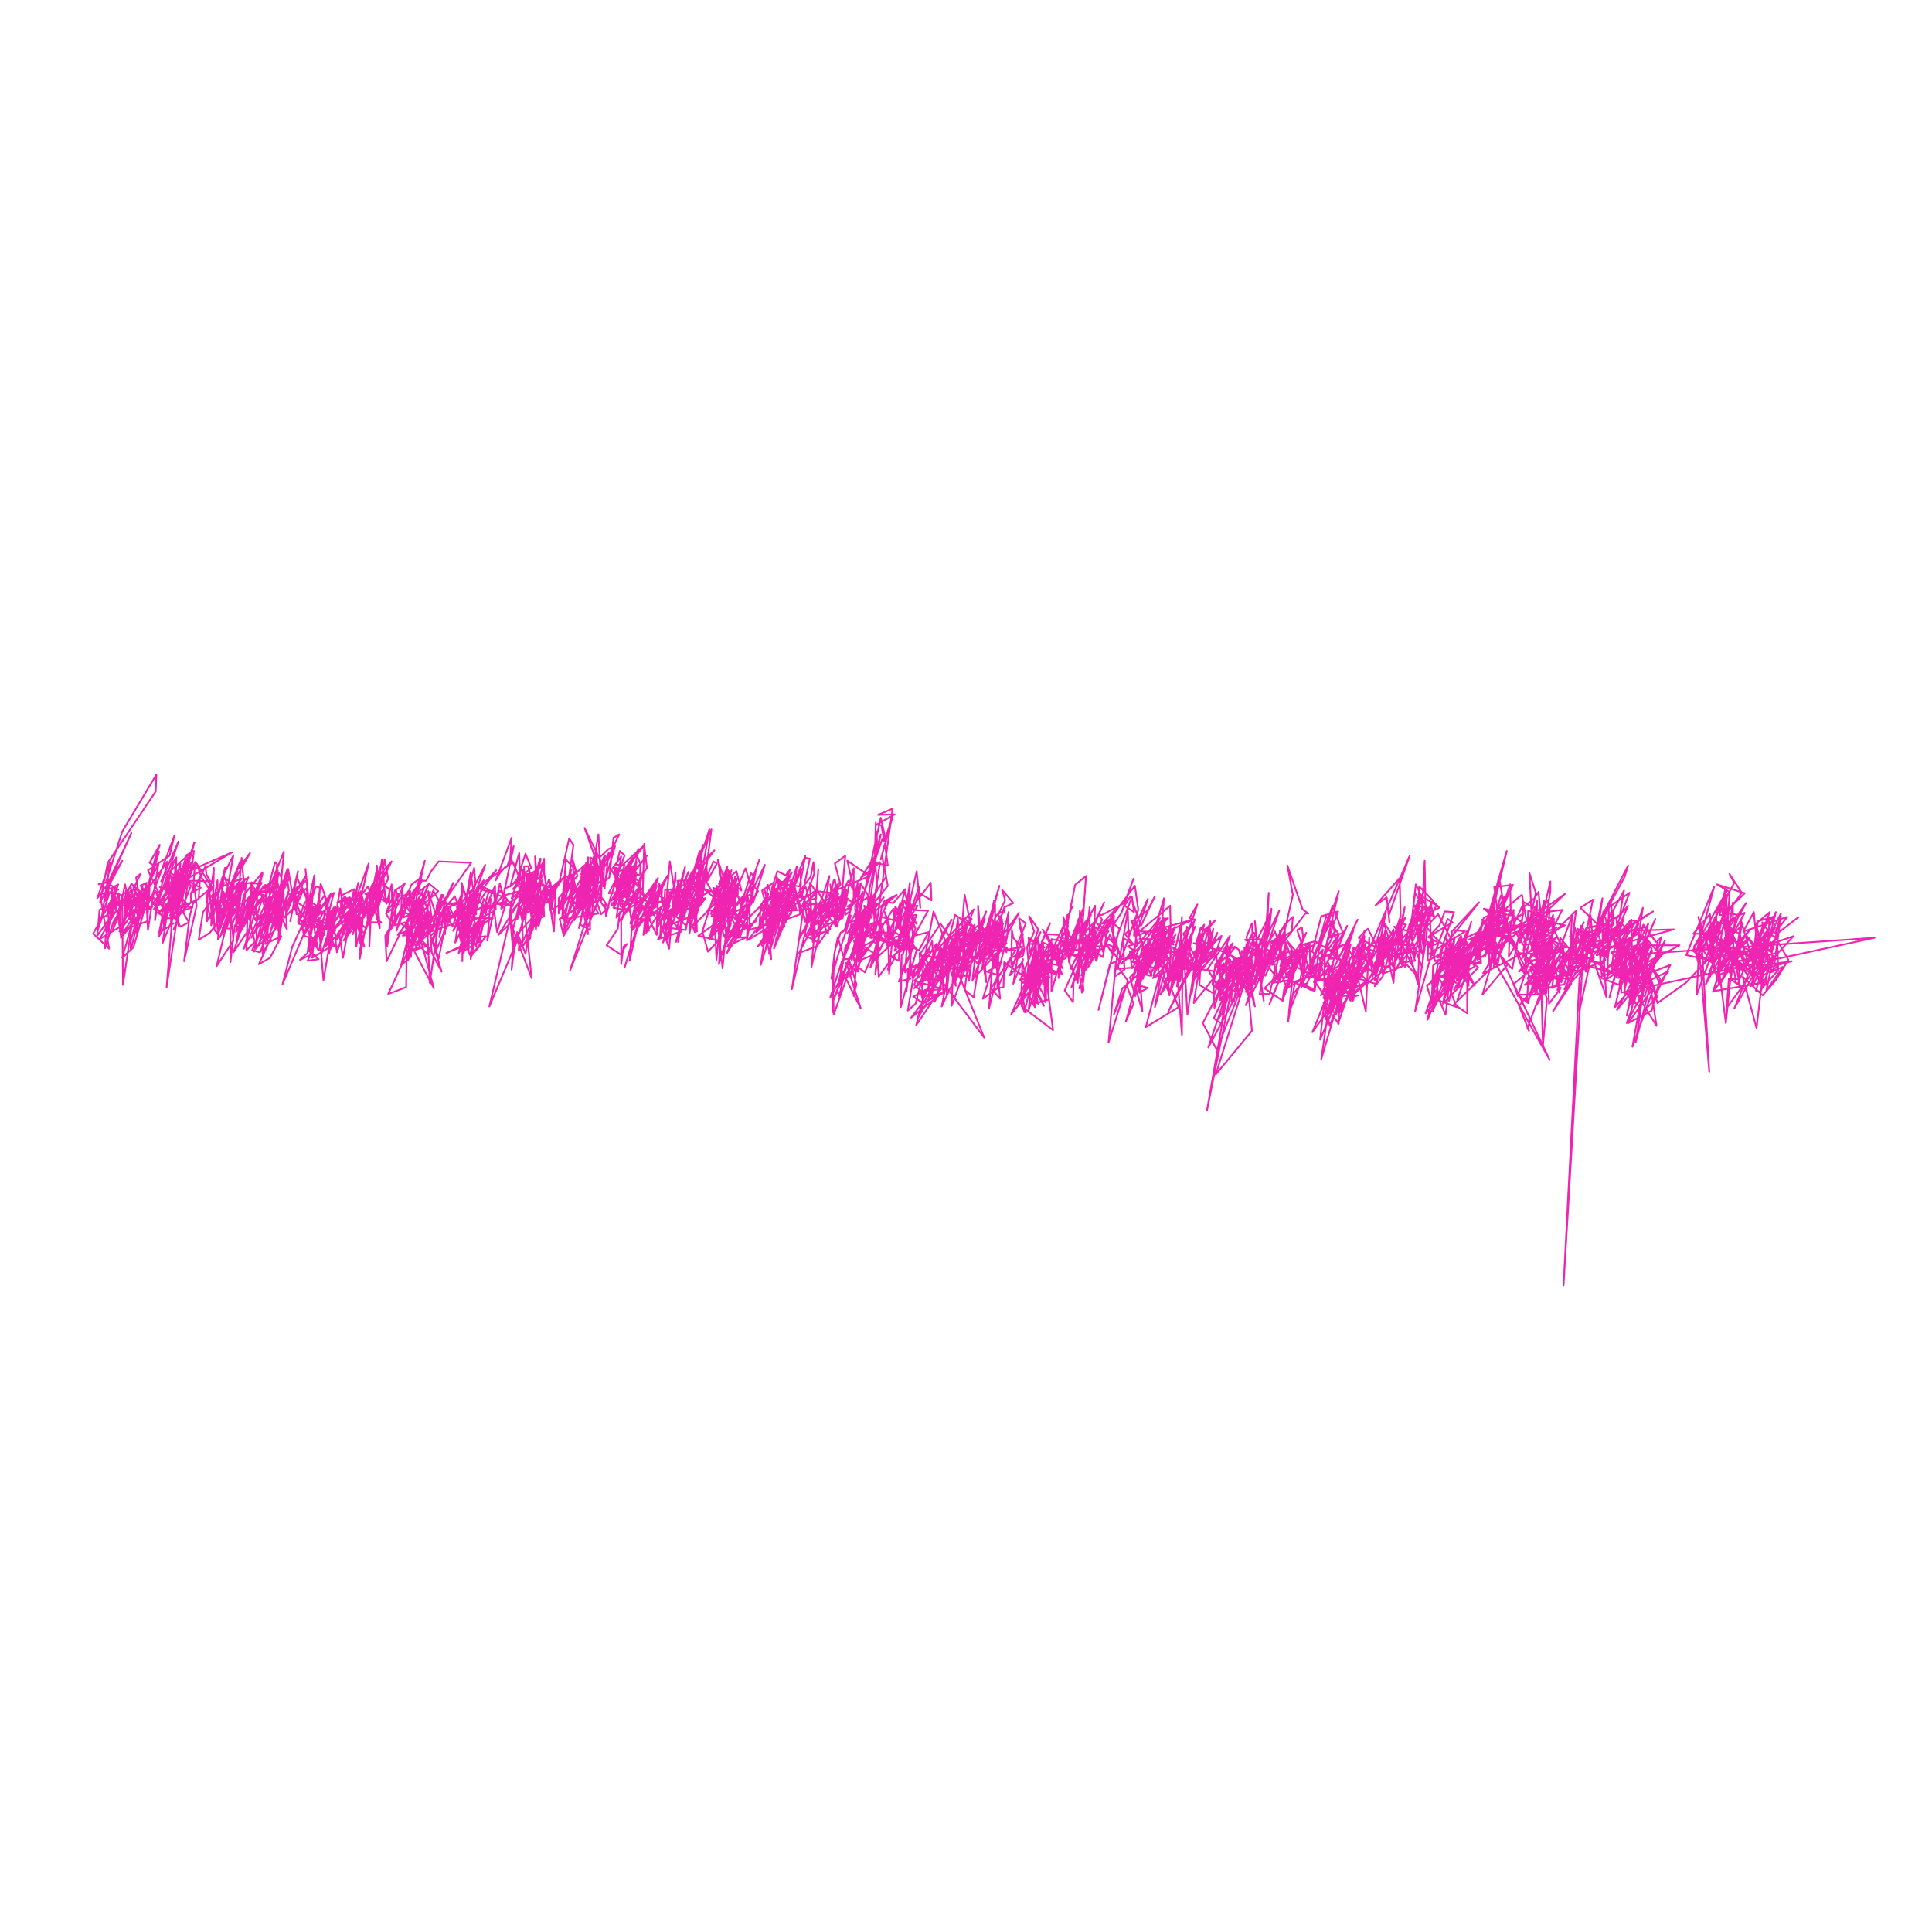 <?xml version="1.0" encoding="utf-8"?>
<!-- Generator: Adobe Illustrator 16.0.0, SVG Export Plug-In . SVG Version: 6.00 Build 0)  -->
<!DOCTYPE svg PUBLIC "-//W3C//DTD SVG 1.1//EN" "http://www.w3.org/Graphics/SVG/1.1/DTD/svg11.dtd">
<svg version="1.1" id="Layer_1" xmlns="http://www.w3.org/2000/svg" xmlns:xlink="http://www.w3.org/1999/xlink" x="0px" y="0px"
	 width="850px" height="850px" viewBox="0 0 850 850" enable-background="new 0 0 850 850" xml:space="preserve">
<polyline fill="none" stroke="#EF25B2" stroke-width="0.75" stroke-linejoin="round" stroke-miterlimit="10" points="85.6,370.4 
	81.6,385.1 81.9,386.3 84,389.7 76.4,408.9 79.8,400.1 82.5,377.2 76.7,398.3 84.7,399.2 75.5,402.5 78.5,400.3 73.3,434.3 
	77,389.3 75.8,398.5 78.5,393.9 77.9,393.7 77.9,386.9 80.7,392.4 78.5,383.6 80.3,390.3 74.8,402.8 77.6,396.4 81.6,384.5 
	74.8,396.7 80.7,401.6 83.4,383.6 84.9,380.8 79.2,382.3 79.4,379.9 76.7,388.8 80.3,392.4 76.4,399.8 79.4,392.8 73,398.8 
	70,411.9 72.4,407.7 71.2,402.5 73.3,389.1 73.9,385.7 74.3,386 74.6,394.6 73.7,397.9 69.3,401.6 71.5,402.8 70,410.4 76.4,406.2 
	71.8,409.2 72.8,401.3 74.3,401.6 71.2,403.4 71.8,397.6 80.1,385.1 78.3,387.8 77.6,385.7 77.9,386 75.8,402.8 74.3,397 71.5,415 
	80.1,393.9 76.1,390 82.5,387.5 75.5,393 75.2,405.5 76.1,386 78.8,407.7 74.6,396.7 80.3,381.8 79.2,393.9 75.5,398.3 77.6,377.2 
	77,400.7 77.9,392.8 82.5,397.9 77.9,393.3 77.3,390.6 77.9,406.2 78.5,394.3 80.1,393 78.5,389.7 75.2,397.6 72.1,406.2 
	72.8,397.6 76.7,404 71.8,404 79.2,387.5 73.9,393.3 74.8,390.3 68.5,400.1 75.2,390.9 73.7,392.1 75.8,393 70.3,390.3 73.7,391.5 
	74.8,384.2 75.8,388.4 72.4,404.6 72.8,400.7 70.9,396.1 70.9,395.8 67.6,400.1 77.9,386 77.6,385.4 77.3,391.5 78.5,382.7 
	74.6,389.1 69.3,392.8 75.8,388.2 77,389.1 77.9,393.3 70,401.6 68.5,397.6 73.3,388.2 77,378.1 70.9,387.8 78.5,370.2 68.5,400.3 
	72.1,401 70.9,397.9 66.9,397.3 68.5,398.5 68.2,404.9 70,393.7 66.7,398.3 69.7,380.2 60.5,398.5 62.7,400.7 66.7,394.6 
	76.7,367.7 74.6,376.5 65.1,382.9 69.3,391.8 69.3,396.7 66.9,394.3 67.3,394.6 65.1,409.2 64.5,398.5 68.5,392.1 69.7,395.5 
	73.7,379 63.9,392.8 68.2,381.1 65.8,379.6 70.3,371.7 68.2,377.8 63,398.3 61.4,402.5 63.6,392.8 65.4,390.9 62.1,392.1 
	53.8,421.4 58.7,416.8 63.6,400.1 66.3,400.1 62.3,396.4 52.6,409.8 64.8,405.3 65.8,390.9 60.8,402.5 61.2,402.2 53.2,412.6 
	63,401 66,398.8 56.3,397.6 61.2,398.8 61.8,402.2 58.7,410.8 65.4,394.3 64.2,394.3 70,374.7 61.2,401.3 60.3,411 56.8,396.1 
	57.8,398.5 66.9,394.3 66.9,399.2 60.5,401 63.6,391.5 61.8,389.7 64.5,388.4 57.5,414.1 57.5,418.3 62.1,399.2 58.7,390.3 
	62.3,397.6 60.5,403.1 62.7,389.3 62.3,393.7 59.6,400.1 61.2,404.3 57.5,390.3 55.3,392.1 55,402.2 53.5,410.1 57.8,394.8 
	63.6,395.5 59.9,390.9 56.8,404.3 60.3,404.3 57.8,401.9 55,389.1 52,403.4 53.2,411.9 58.1,404.3 55.3,401.3 57.2,395.8 
	56.3,392.1 55.3,402.8 57.8,401.9 56.8,397.3 62.1,396.4 55,392.8 58.1,399.8 57.2,394.3 61.8,384.5 59.9,386 62.1,401 57.5,391.8 
	53.8,397.9 54.1,433.3 59,400.1 57.5,401.3 54.4,396.1 57.8,388.8 64.5,394.8 48,397.6 47.1,402.8 51.7,397 50.2,394.8 52,389.1 
	48.9,390.9 50.2,394.6 52,403.4 49.5,409.5 52.6,399.2 62.1,394.6 61.2,394.6 52.9,407.7 43.8,413.2 51.3,400.3 50.8,394.3 
	48.6,396.4 52.6,402.2 52.9,406.8 52.3,393 46.5,411.9 46.2,417.2 49.8,405.8 53.2,400.1 53.8,393.9 49.8,392.8 44,393.3 48,417.4 
	41,410.8 50.2,393.7 47.7,402.2 48,410.4 46.8,407.7 49.8,400.3 50.8,390 48.6,402.2 49.3,391.2 49.5,393.9 48,400.3 54.4,395.5 
	48.6,399.2 48.6,403.4 42.8,411.7 43.8,400.3 48.9,397.9 50.8,397.6 51.7,397.6 48.6,397 49.8,395.8 44,404.3 47.4,402.5 
	52.6,397.6 48.3,392.4 43.1,408.9 44.7,404.3 46.2,393.9 47.1,389.1 48,390.9 52,391.5 47.1,388.4 46.8,396.1 48.6,387.3 
	42.8,395.2 48.3,379.6 46.2,396.4 47.1,389.3 57.8,366.5 48.9,386.3 53.8,378.7 44,397 47.4,379.6 68.5,348.2 68.8,340.8 
	53.8,365.8 46.5,388.4 43.1,389.1 "/>
<polyline fill="none" stroke="#EF25B2" stroke-width="0.75" stroke-linejoin="round" stroke-miterlimit="10" points="114.6,419 
	110.9,418.1 125.8,386.3 122.8,399.8 124.9,393.7 123.8,386 122.5,383.8 121,397 119.2,403.1 117.9,399.8 120.7,392.4 121.9,380.2 
	121,379.3 117,394.6 116.7,405.8 116.7,406.4 118.3,400.3 119.4,394.6 116.7,399.8 111.8,418.7 116.1,402.5 117.9,396.1 
	117.9,399.8 118.8,405.5 120.3,406.4 118.3,400.7 112.1,404.6 113,403.7 112.8,417.4 117.6,408 122.2,394.8 116.7,389.3 
	117.6,399.4 118.5,397.3 117.6,413.5 123.4,398.8 122.8,408.9 124.3,390.6 110.6,412.6 117,400.1 114.6,404.3 119.2,413.5 
	115.2,406.2 121.6,383.3 121.6,401.9 127.7,396.4 119.2,408.9 123.8,394.3 126.8,384.2 122.8,395.5 118.5,405.8 118.5,401.9 
	116.1,411 115.5,419.6 118.3,414.4 114.8,410.4 119.4,403.4 123.4,389.3 122.5,392.4 111.2,392.4 120.3,391.8 121.9,407.1 
	124.9,374.7 117.6,392.8 112.8,398.8 113.7,388.8 117.6,403.7 119.2,405.3 115.8,393.9 112.4,404.9 109.7,398.8 114.6,404.6 
	109.7,395.5 120.1,387.5 116.1,391.2 118.5,389.1 116.7,389.7 118.8,389.7 118.3,402.8 122.2,382.9 121.6,387.8 107.3,417.4 
	113.9,395.8 104.5,412.3 107.8,400.1 115.2,388.4 110.9,388.8 110.6,394.3 110.9,401.3 113,398.5 108.8,401.6 116.1,389.7 
	111.2,396.7 109.7,408.6 102.7,419 111.8,391.8 112.4,393.7 107.3,406.8 110.3,399.4 109.7,394.3 110,398.5 110.6,388.2 
	114.3,389.1 115.5,384.5 110,397.3 110,403.7 112.4,394.6 115.5,383.8 107.3,393.7 104.8,406.4 110.3,393.9 107.5,397 104.2,413.2 
	109.1,395.8 108.4,418.1 112.1,414.4 108.8,399.8 106.6,408.6 108.2,388.8 110,388.4 113.7,393.3 116.1,393.7 107.3,405.8 
	104.5,397.6 101.8,399.2 106.3,405.3 103.8,410.1 106.6,388.8 104.8,393.9 104.5,389.7 102.1,401.9 104.2,401.6 104.5,400.7 
	103.8,399.4 107.8,386.6 103.3,397.3 107.5,401.3 103.8,406.8 106.3,377.4 107.5,391.2 99.3,398.5 96.6,402.5 104.2,396.7 
	105.4,408 103.3,407.1 101.4,423.3 101.4,400.3 102.7,413.8 95.3,425.1 99.6,407.1 104.5,391.2 101.4,398.5 96.8,412.3 101.2,398.8 
	98.4,408.9 100.5,402.8 102.9,388.8 101.2,403.7 100.5,403.4 105.4,399.4 99.9,405.3 97.8,408.3 101.4,408.6 105.7,397.6 
	102.3,403.1 104.8,397.6 102.1,395.8 104.2,391.2 101.4,391.2 99.3,401 97.5,396.7 100.3,399.2 97.5,405.3 100.8,393.3 103.3,395.8 
	97.2,396.7 101.8,397.6 105.1,388.4 100.8,394.3 100.8,392.1 101.2,393.7 101.4,400.1 101.2,404 99.9,407.7 95.9,413.2 97.2,398.3 
	94.8,407.7 97.5,393.9 98.4,392.4 98.4,396.7 105.7,379 99,400.3 94.8,398.8 96.8,396.1 101.8,389.7 110,375.3 103.8,383.6 
	97.8,404.3 100.8,397.9 95.9,411 94.4,409.2 93.5,393.7 95.3,401 95.9,411.3 100.5,388.4 102.7,376.3 98.1,385.4 102.3,389.3 
	95.3,399.4 100.8,392.1 99.3,387.3 98.4,386 97.8,386 96.6,390.6 98.7,388.4 89.3,401.3 87.4,413.5 92.3,410.4 99.3,401 
	104.5,396.4 109.3,386 106,388.4 104.5,401.3 98.7,395.8 106.3,386.6 98.4,389.7 95.3,392.8 96.3,394.8 95.3,393.3 94.1,397 
	93.2,401 91.1,405.3 91.3,393 96.8,397.9 99,381.8 92.9,407.1 93.8,391.2 86.5,379.9 88.6,386 92.3,391.5 92.6,389.3 90.8,394.6 
	94.4,393.9 95.9,404.9 95.7,387.3 92.6,404 90.8,395.8 92,390.3 93.5,406.4 94.1,381.8 93.2,388.4 90.8,394.8 94.1,389.7 
	88.9,393.9 84.9,397.6 83.4,403.4 81,422.9 86.5,398.5 85.6,390.9 90.4,381.1 90.8,384.8 92.6,387.8 87.1,387.5 82.5,387.5 
	88.3,390.6 84.9,392.4 85.8,379.3 78.8,398.3 83.1,405.8 79.4,407.7 77.3,404.3 84,397 84,393 88,386 87.4,395.5 84.9,396.7 
	76.7,400.3 78.5,387.3 84.3,379.3 81,386 79.2,384.8 83.4,376.3 81.9,389.1 84,382.9 102.1,375 81,387.5 81.9,389.1 78.3,393.3 
	84.3,382.7 85.3,374.4 81.9,376.3 83.4,375.6 74.6,383.6 82.5,389.7 79.4,384.8 81.6,377.8 84,381.8 79.2,382.3 80.1,386.3 
	85.6,370.4 "/>
<polyline fill="none" stroke="#EF25B2" stroke-width="0.75" stroke-linejoin="round" stroke-miterlimit="10" points="152.4,412.8 
	153.9,404.9 157.6,388.4 153.9,407.1 159.4,396.4 158.3,396.4 154.8,396.1 159.4,392.4 162.2,379.9 153.3,404.3 154.3,407.3 
	157,404 153.9,394.8 152.1,395.8 150.3,404.9 152.1,394.8 153,399.4 156.7,391.8 149.7,404 154.3,401.6 152.1,403.7 153.9,400.1 
	155.8,391.2 150.3,393.9 150.3,396.4 151.5,394.6 153.7,398.3 149.1,400.7 144.5,401.3 150.9,399.2 150,397.3 150,401.9 
	146.3,406.8 153.9,394.8 148.4,397 158.5,395.5 152.1,408.6 149.7,390.9 148.4,398.3 150.3,406.4 153.7,401.9 148.4,413.5 
	148.4,411 156.4,399.8 151.8,402.5 145.1,410.8 150.3,405.8 152.4,413.2 152.8,401.3 150.6,411 149.1,416.5 143.6,415.6 
	149.3,410.8 150.9,421.4 154.6,400.7 148.2,419 147.8,415.3 147.5,411 145.4,406.8 145.7,415.3 145.7,417.4 144.5,399.4 
	145.7,411.3 146.6,412.8 145.1,413.2 146.9,399.2 146.9,407.7 144.8,419.6 144.5,403.7 145.4,407.3 144.8,405.8 148.8,398.8 
	146.9,405.3 143.6,408.3 146.9,399.2 142.3,408.6 144.2,407.3 146.3,408.3 143.3,407.1 147.3,411 146.3,409.8 142,407.1 
	140.5,418.1 143.3,407.1 146.6,401.9 145.1,407.3 142.7,404 138.3,412.8 145.1,406.4 143.6,415.9 146.3,411 145.7,406.8 
	144.5,408.3 143.3,416.5 143.6,412.8 141.4,419.9 140.5,404.6 147.5,409.5 146.3,401.6 147.8,399.2 142.3,431.2 140.5,409.5 
	140.2,404.3 139,415.9 135.3,418.7 143.3,402.2 139,410.8 136.5,419.3 137.8,416.8 137.4,421.4 146.9,415.6 144.2,408.6 
	142.7,408.9 146.9,392.8 137.4,403.7 141.4,401 136.8,401.6 139.3,400.1 141.1,397.9 137.4,406.4 138.7,399.4 139.3,401.3 
	141.1,388.8 143.8,396.4 141.4,410.1 140.8,405.5 138.3,408.3 141.1,407.1 137.2,418.1 135.9,416.8 138.1,404.3 143.6,408.6 
	143.6,405.8 144.5,395.8 143.6,400.1 145.7,393 138.3,403.4 137.2,402.8 139.3,402.8 134.1,410.8 137.8,401.3 142.9,393.7 
	143.3,397 138.1,404 142.7,400.7 140.8,404 139,404.9 138.7,405.5 139.6,401.3 140.5,408 136.5,415.6 136.8,403.4 136.3,397 
	135.9,406.8 137.2,406.2 137.8,405.8 139.9,417.8 136.5,411.3 134.1,406.8 137.4,412.8 142.7,411.3 137.2,403.7 135.3,419.3 
	132,422.3 136.5,420.2 135.3,422.7 140.2,422 135.6,418.1 137.8,401.9 137.2,406.2 140.2,398.5 132.6,408.9 139,390 140.8,390.6 
	140.2,398.8 137.8,406.8 139.6,400.7 133.5,410.4 132.9,406.8 131.3,406.4 138.3,391.2 135.6,399.2 139,398.8 138.7,400.7 
	133.8,401.3 133.5,402.8 136.5,412.6 133.8,411.7 137.4,402.2 134.8,408.3 124.3,433 128.6,416.5 137.4,397.3 140.8,399.4 
	139.3,398.8 133.8,405.8 138.3,385.1 137.2,398.5 134.8,393.3 134.8,398.3 135.3,395.8 135.9,398.3 139,401.6 130.8,386.6 
	135,395.5 135.9,396.4 134.1,397 131.1,405.5 132.6,401.3 132.3,402.2 129.8,396.4 136.3,400.7 134.4,382.3 135.9,398.3 
	134.8,401.6 130.4,402.2 130.4,394.6 134.8,390.9 136.8,400.1 132.9,405.8 129.5,399.4 134.4,385.4 129.5,394.3 127.4,396.1 
	132,389.3 135,387.3 135.3,395.2 133.5,392.1 129.5,393.3 133.5,391.5 130.4,398.3 132,401.3 131.1,399.2 128.6,400.1 125.3,403.7 
	130.8,390 127.7,405.3 129.3,397.6 126.8,382.3 126.2,385.7 127.1,391.8 123.4,401.9 128.9,394.8 131.1,383.3 129.3,390.6 
	126.5,396.7 126.2,395.8 122.5,409.5 119.4,404.6 122.8,400.3 125.8,385.4 127.4,386 124.7,391.8 124.7,397.9 125.3,397.9 
	122.5,414.7 123.1,396.4 122.5,393 124,401.6 123.1,401.3 126.2,408.9 125.8,400.1 129.3,393 129.5,390.3 128.9,395.8 131.3,394.6 
	126.8,393.3 123.8,402.8 122.5,398.5 121.6,394.6 121.9,392.4 124.3,396.1 121,396.4 120.7,395.8 123.8,395.8 121,409.2 
	113.9,415.9 116.4,405.5 120.1,404.6 122.5,395.2 121,404.9 121.3,408.3 121.6,407.3 113.9,424.2 118.8,421.4 123.8,411.9 
	116.7,415.3 118.5,399.8 118.8,399.4 122.8,400.1 121.9,408.3 121.6,403.1 123.8,397.9 126.2,382.9 123.1,393.3 121.6,385.4 
	121.9,393 119.2,399.2 121.6,395.8 114.6,419 "/>
<polyline fill="none" stroke="#EF25B2" stroke-width="0.75" stroke-linejoin="round" stroke-miterlimit="10" points="195.2,401.3 
	192.8,401.9 199.4,388.4 197,394.8 192.4,398.5 194.3,398.5 190.6,391.8 187.8,399.8 192.4,408.9 195.8,397.3 191.8,409.5 
	192.1,398.5 194.3,393.7 193,404 195.5,401.9 195.5,397.9 196.1,395.2 194.3,406.8 188.2,407.1 188.8,409.5 194.3,427.5 190,419.3 
	189.3,411.9 191.8,409.5 190.3,413.2 193,421.8 197.3,399.8 189.7,403.7 185.1,412.8 187.8,404 189.1,432.4 193,405.8 187.5,411.9 
	186.3,409.5 187.8,404.6 183.6,408 185.1,411 188.2,406.4 182.3,413.8 188.2,419.9 188.2,398.8 186,413.2 189.3,410.4 189.3,401 
	182.9,416.8 188.2,409.2 189.7,405.5 193,398.8 188.4,407.3 193.3,407.1 188.4,392.1 190,404.6 188.8,403.4 184.8,407.7 
	183.8,405.5 186,394.8 184.8,404.6 185.1,407.1 180.5,419.6 182.9,408.6 184.8,414.1 185.7,401.9 184.2,398.3 189.3,392.4 
	178.1,407.1 181.1,415 170.8,437.3 178.7,434.3 179,411 181.8,404.6 182.7,400.1 184.8,416.5 180.2,418.7 187.8,416.3 184.2,414.4 
	188.2,400.3 181.1,414.4 186.6,403.4 185.1,400.1 184.2,408 186.6,394.3 179.6,402.5 186.3,395.5 178.3,397.9 181.1,402.5 
	192.8,392.1 188.8,388.8 183.8,392.8 186.9,378.7 183.3,390.9 181.1,399.4 183.8,397.3 180.5,408.6 188.4,389.3 183.6,403.4 
	187.5,404.3 185.7,397 182,400.7 180.5,403.1 183.3,396.1 181.1,396.7 182.3,397.6 178.7,418.3 183.3,400.7 175,411.3 185.4,406.8 
	181.4,404.9 181.1,398.5 184.5,397.6 181.4,400.1 186.3,391.5 179,405.3 182.7,415.9 178.3,405.8 173.5,407.1 181.1,389.1 
	185.4,386 179.6,398.5 186,386.9 180.2,394.3 177.4,403.7 181.8,401.9 184.2,395.2 180.5,411.7 182.7,402.2 181.4,406.8 
	181.1,409.2 179,410.4 186.3,397.6 182.3,407.7 183.3,404.3 190.3,404.6 183.8,408.9 190.9,434.8 182.7,419.3 180.2,414.1 
	185.1,410.1 177.2,411.7 179.6,408.3 179.9,421.8 176.5,424.5 182,402.8 180.8,421.1 179.6,419.6 179.6,422.3 184.2,405.3 
	186.3,409.5 207.3,379.6 193,379 189.7,383.3 187.5,387.5 184.8,387.5 181.8,401.9 179.6,392.1 177.8,395.8 185.4,392.8 
	187.8,399.4 182.9,402.2 176.5,401.6 176.8,390.6 178.1,400.1 174.4,409.5 177.8,397 175.6,405.8 177.8,407.3 177.2,408.3 
	170.1,422.9 169.5,411.7 176.8,399.4 182.7,391.2 181.1,401.6 179.9,398.5 180.5,392.1 175.9,395.5 171.9,405.3 169.8,401.9 
	172.6,399.8 173.5,397.6 171.3,408 172.3,404 173.5,406.4 174.4,392.1 175.3,397.9 171.9,397 173.8,391.8 178.1,388.8 174.4,396.1 
	174.7,393 175.9,393.9 170.1,401 173.5,392.8 170.4,416.3 170.4,410.8 172.8,407.7 172.3,389.1 171.3,392.8 170.1,397.6 
	168.3,389.1 171.3,391.2 171.3,397.3 169.5,394.8 168,378.1 166.2,393 165.8,400.1 167.1,387.3 162.5,402.2 158.3,418.1 
	165.3,392.8 167.1,394.6 164,393.3 169.5,396.7 166.5,390 168.9,382.9 166.2,385.7 172.3,379 167.7,388.4 165.8,404.3 167.7,405.8 
	162.2,405.8 161.3,398.5 171,381.4 167.4,387.3 164.3,391.8 160.7,393.3 166.2,396.1 170.8,386.6 169.2,378.1 167.7,388.8 
	163.1,403.1 162.2,398.3 164.9,400.3 167.1,408.3 166.5,399.2 168.9,390.9 165.6,398.8 164.3,401.6 162.5,401.9 167.1,396.1 
	162.2,406.8 161.6,403.4 164.7,394.3 163.8,392.4 162.5,396.1 163.4,392.4 165.8,395.2 164.3,394.8 168.3,378.1 161.6,402.8 
	165.8,382.3 166.5,386.3 165.8,380.8 166.2,404.6 165.6,386.3 160.7,395.8 164.9,389.1 161.3,396.1 161.6,395.8 156.7,416.5 
	156.7,408.6 161.6,401 154.8,408.3 160.1,397 159.4,394.8 158.8,392.1 153.3,401.3 161.9,390 164.9,399.2 158.5,415 158.3,402.5 
	163.8,389.1 162.5,416.5 162.8,397.9 156.1,404.3 160.3,416.5 158.3,409.2 156.4,401.3 160.3,399.4 152.8,403.7 160.1,403.7 
	158.5,393.3 158.5,401.3 157.9,403.7 155.2,411 157,405.3 155.5,407.7 156.7,394.8 160.3,398.8 159.8,401.3 158.3,421.8 
	160.3,410.8 154.6,403.7 159.2,395.8 157.6,406.8 157.9,401.9 151.2,413.8 163.8,397.6 161,408.3 154.8,403.4 156.7,400.3 
	152.4,412.8 "/>
<polyline fill="none" stroke="#EF25B2" stroke-width="0.75" stroke-linejoin="round" stroke-miterlimit="10" points="234.5,389.3 
	232.4,381.1 230.6,381.1 230.6,393.3 232.8,394.8 230.9,397 233.9,387.5 236.3,386.3 231.5,386.3 234.5,408.9 230,416.3 
	227.5,413.5 227.5,410.1 231.2,419.6 234.8,398.8 230,390.3 230.9,401.6 230.9,404.6 230.3,399.8 233.9,384.5 233.3,387.8 
	234.8,389.1 241.8,390.3 237.3,388.8 236.3,389.7 235.4,384.8 232.1,384.5 235.2,388.4 234.3,394.3 238.5,387.3 235.2,398.5 
	235.2,383.3 233,384.8 233.9,393 237.3,406.4 233,396.4 235.8,388.8 232.4,384.8 231.2,405.3 233.9,430.3 225.7,408.9 229.7,393 
	237.6,385.7 239.4,377.8 239.4,383.8 234.5,393.3 233.7,402.8 240.3,391.5 228.2,418.3 228.4,415 230,414.1 229.7,402.2 
	237.3,392.8 233.3,395.8 233.9,397.3 233,391.2 229.3,393.3 228.4,398.5 231.2,402.2 230,404 237.6,377.8 237.9,377.8 236.3,386.3 
	235.4,376.8 235.8,386.3 233.9,384.2 234.5,395.8 229.7,404.6 228.4,399.2 229.1,399.4 235.4,387.8 231.2,401.6 237.9,398.8 
	231.5,398.5 232.4,386.9 231.2,383.8 229.1,382.7 228.2,390 228.8,390.9 228.4,396.4 232.1,390 233.9,386.9 234.8,386 239.4,379 
	233,386.9 231.8,392.8 228.2,398.3 229.3,396.1 233.9,385.1 235.4,387.5 230.3,390.3 231.8,394.8 229.7,387.5 230.3,385.1 
	225.7,391.2 230.3,387.8 224.2,401.3 225.7,418.1 215.3,442.8 225.1,401 232.4,392.1 226.9,399.2 219.3,411.3 233.9,397 228.4,393 
	229.3,393.3 234.5,403.4 225.7,413.2 225.7,410.4 224.5,400.1 226.9,388.8 231.2,375.6 233.7,381.8 224.5,390 228.4,375.3 
	228.8,384.5 225.1,395.2 230.9,390.9 224.5,377.2 225.1,368.6 218.1,387.3 219.9,384.2 222.3,381.4 223.3,380.8 226,372.3 
	221.4,394.6 209.8,390.6 225.7,379.3 228.4,386 224.5,390 222,390.9 221.1,398.5 217.8,397 225.4,398.5 219.9,391.8 215.3,401 
	221.4,393.9 219.9,388.8 214.4,413.8 215.9,395.5 211.3,404 217.4,400.7 218.7,410.1 222.9,396.4 213.8,399.2 210.1,396.1 
	207.3,406.8 208.6,401 214.7,397.6 210.8,414.4 208,401.9 210.1,391.2 209.2,399.4 214.1,391.8 217.2,392.1 218.1,400.1 
	217.8,389.7 210.4,407.3 201.8,419.3 203.4,412.8 214.1,403.7 203.4,418.7 211.3,414.1 208.6,411.7 209.8,412.3 213.8,411.9 
	207.1,420.8 211.3,415.9 210.8,403.7 206.8,420.2 203.7,412.8 210.8,390.9 211.3,389.7 215.3,391.5 210.8,406.2 208.3,406.8 
	207.1,422 211,404.3 203.4,414.7 208.9,415.3 207.1,408.6 213.2,406.2 208.6,410.1 211.3,402.8 212.8,395.5 215.6,399.4 
	211.9,399.4 209.5,416.3 207.3,411 206.4,409.2 205.5,399.4 206.2,401 204.9,410.1 201.6,409.2 204,406.2 207.7,395.5 206.2,399.2 
	204,418.7 202.2,411.9 216.8,404 208.6,404 212.8,387.3 207.1,394.8 218.3,382.9 204.3,402.5 209.2,399.2 207.1,383.8 204,401.6 
	203.4,422.9 203.7,399.2 199.4,409.5 209.2,392.1 209.5,402.2 208.9,394.6 204,411.7 207.3,400.1 200.3,414.7 203.7,391.5 
	207.3,397.3 201.3,408.3 205.8,412.3 204,419.3 204.3,410.1 209.2,401.3 207.3,394.6 205.8,414.4 207.3,405.8 205.3,406.2 
	204.3,404 208.6,403.1 209.5,404.3 204.3,406.4 202.2,399.2 207.3,406.8 204.6,404.9 206.2,418.3 206.8,392.1 202.8,397.6 
	207.1,401.3 203.1,388.4 202.8,413.5 201,398.8 205.3,411.3 203.1,410.4 209.2,398.8 207.1,393 213.5,380.5 205.3,404 209.2,389.1 
	208.6,381.8 205.5,394.3 205.8,401.6 202.5,408.3 206.4,403.1 208.3,393 205.3,410.8 205.3,402.2 206.2,414.7 196.4,419.3 
	202.5,416.8 206.2,402.5 205.5,404.9 203.4,397 196.1,399.4 195.8,411 195.8,401.6 199.2,407.7 203.7,391.8 201.6,397 197,397.9 
	200.1,394.3 204.9,408 202.5,396.1 201,405.8 197.6,398.8 207.1,394.6 205.8,398.3 196.1,405.3 197,405.3 203.1,397.6 201,405.8 
	189.7,409.8 194.8,393.7 198.5,403.1 191.8,418.3 192.1,409.8 188.4,419 189.7,418.3 184.8,412.8 191.5,406.4 200.7,403.1 
	194.6,403.1 196.4,398.5 193.3,412.3 193.7,409.2 192.4,408 193.7,398.3 196.4,397.3 197.9,403.4 195.2,401.3 "/>
<polyline fill="none" stroke="#EF25B2" stroke-width="0.75" stroke-linejoin="round" stroke-miterlimit="10" points="273.6,395.5 
	274.5,402.2 273.3,405.3 273.3,424.2 274.3,416.5 275.8,415.3 273,419.9 266.9,415.9 271.8,408.6 272.7,401.3 273.6,401 
	276.1,396.4 275.8,381.8 283.4,371.9 269.9,384.2 274.8,389.1 269,398.5 271.2,397.3 269.9,399.4 277,400.7 273,398.8 272.1,391.2 
	270.6,397.3 278.2,387.3 280.9,373.5 272.7,389.3 272.7,390.6 275.2,382.9 270.6,394.3 274.8,380.5 271.2,380.5 272.7,374.4 
	274.8,376.3 271.5,385.7 270.3,382.3 272.1,384.8 269.9,389.7 278.5,392.4 273.6,386.9 272.1,387.8 269,382.7 273.3,376.8 
	271.8,385.4 267.8,393 271.2,392.8 273.6,387.3 271.5,387.3 271.5,393.3 270.3,381.8 271.5,381.8 272.1,384.5 268.4,395.5 
	266.6,403.1 266.3,397.9 266,399.4 262.9,394.6 263.8,389.7 268.1,386 269.9,368.6 272.4,367.1 267.3,377.8 266,376.3 265.4,390 
	270.6,372.3 267.8,373.5 263.8,377.2 265.7,388.2 257.2,364.3 264.2,378.7 262,396.7 262.7,375.3 261.1,379.9 261.8,382.3 
	258.3,392.4 266.3,380.8 269,375.6 260.8,385.1 261.4,393.7 264.5,402.2 267.8,399.2 258.7,386.6 262,380.2 264.5,385.7 
	264.5,396.4 264.8,382.3 267.8,375.3 266,390.9 265.7,387.8 264.2,384.8 263.3,367.1 262.7,370.4 261.1,380.2 262,379.6 
	261.4,376.5 258.1,385.7 254.1,397.3 260.5,397.3 263.3,401.9 248.9,404.3 255.9,387.8 257.8,381.8 261.1,382.3 262.3,396.7 
	251.9,397.6 248,407.3 253.2,401.9 251.3,394.6 258.7,385.7 258.3,393 260.5,397.3 251.7,397 256.5,387.5 258.1,384.2 259.9,390.9 
	259.6,393.3 259.3,400.3 258.3,393.3 255.6,387.5 258.7,390.9 262.7,382 259.9,381.4 261.8,385.4 251.9,396.1 255.9,400.1 
	259.6,404.3 264.2,393.9 250.8,426.9 258.3,403.1 262.7,389.7 262.3,385.1 266,376.3 259.6,396.1 259.6,409.2 255.3,406.8 
	258.7,388.2 258.7,377.2 256.8,393.3 257.4,395.5 254.4,391.8 255,397 256.5,400.3 262,390.9 261.4,384.8 262.7,379 259.6,377.2 
	260.5,389.3 255.6,384.5 263.6,382.7 257.8,379.6 258.1,385.1 255.9,394.6 259,382.9 256.3,381.4 254.4,397.6 261.1,393.7 
	258.3,404.6 259.9,384.2 254.7,408.3 262.3,376.8 256.8,385.4 257.8,396.4 256.8,395.5 257.4,394.8 265.1,386.6 262,382.3 
	259.9,397.6 257.2,394.8 258.7,411 255.6,396.1 257.8,388.2 257.8,393.9 259.6,381.8 255.9,383.3 258.1,383.3 256.3,398.5 
	252.6,404.9 253.8,394.6 255.9,398.5 246.2,404.3 248,411.7 258.7,393.3 252.8,391.5 257.8,382.9 256.5,390 251.7,403.7 
	255.6,400.3 251.9,384.8 248.6,386 247.7,403.7 254.4,398.8 257.8,380.2 252.3,385.1 252.8,389.7 260.5,402.5 261.4,384.8 
	247.7,410.8 252.6,391.5 251,383.8 251.9,392.4 247.3,404 248.9,378.1 253.2,382.7 252.3,386.3 247.3,397.6 248.6,407.3 
	248.9,401.9 251.9,387.8 245.8,395.2 245.8,401.3 251.9,391.8 252.8,392.8 251.9,378.1 254.1,385.4 247.7,391.5 251.3,382.7 
	245.8,401.9 248,391.2 248.9,384.5 240.3,397.3 246.2,387.5 250.4,368.9 252.3,371.7 248.9,396.1 243.7,399.8 242.8,403.7 
	241.6,395.8 243.7,409.8 244.6,388.8 242.8,399.2 242.5,390.6 247.3,386.6 242.2,391.8 234.8,406.4 241.6,391.5 242.2,400.7 
	243.1,395.8 240.7,395.5 242.8,400.1 242.2,388.2 240.9,390.6 240.3,392.8 244,395.2 241.6,386.9 236.7,396.7 237.9,393.7 
	239.4,390.6 240,395.8 237,407.3 235.4,405.8 235.8,409.2 236.1,399.8 237.3,389.1 238.8,379.9 240.3,390 239.1,398.8 237.3,389.1 
	235.4,397 237.3,394.3 236.1,398.8 236.1,393 243.7,390.9 241.3,393.3 241.3,392.8 240.3,395.5 237.9,395.2 235.8,408.3 
	239.8,394.3 233,410.1 234.8,405.3 239.4,403.1 239.1,396.7 233.9,395.5 238.8,399.2 236.7,404.3 234.3,408.6 234.8,403.4 
	237,393.9 236.3,405.5 233.7,407.1 233.3,412.8 229.7,416.3 226.9,411.9 225.1,426.6 226,412.6 226.6,416.3 234.3,391.8 230,382.7 
	227.5,404.6 232.1,390.9 230.6,393 233.9,386.6 230,390 232.4,386.6 229.7,395.8 235.8,384.5 229.1,393.7 220.5,399.8 222,393.9 
	239.1,389.1 234.5,389.3 "/>
<polyline fill="none" stroke="#EF25B2" stroke-width="0.75" stroke-linejoin="round" stroke-miterlimit="10" points="305.1,407.3 
	308.8,394.3 307.2,397 303.8,403.4 309.9,390.9 306.6,387.3 305.7,410.1 303.3,403.4 306.9,394.6 303.3,410.8 304.2,396.4 
	306.6,409.8 306.3,399.2 310.3,384.2 311.8,385.4 308.1,387.8 304.4,402.8 304.2,401 313.9,379 315.4,379.9 311.2,387.5 
	310.8,380.8 310.3,382 306.9,394.8 308.4,390 315.2,395.8 306.9,381.1 312.1,364.9 309.7,378.7 309,384.8 306,380.8 306.6,379.3 
	299.6,400.1 306.6,384.5 314.3,374.1 305.3,382.9 307.2,381.1 307.8,374.4 304.2,386.6 306,385.7 307.5,383.3 304.4,394.8 
	300.8,388.2 302.9,383.6 300.8,389.3 299,390.3 300.5,395.5 305.1,388.2 304.8,384.2 313,364.9 309,395.5 297.2,399.2 302.9,386.6 
	308.8,397.3 309,382 306.6,386 308.8,380.5 306,403.1 307.8,393.9 306.6,391.2 304.8,396.1 312.7,392.1 303.8,389.7 297.8,408.3 
	302,393.9 306.6,389.3 303.5,391.5 309.3,371.7 306,397 303.8,394.6 297.4,414.4 302.9,393.7 305.1,387.3 306.9,391.2 302.9,391.5 
	306.6,389.1 301.4,388.8 299.3,401.6 303.5,393 298.7,404 301.1,397.6 297.4,403.1 301.7,407.1 310.3,395.2 300.8,397.9 
	299.9,405.8 298.3,414.4 300.8,397.9 303.8,398.5 301.7,409.2 292.8,408 304.4,383.6 305.1,386.6 297.8,400.1 300.5,394.8 
	305.1,399.2 303.3,390 291.7,414.7 298.1,391.8 306.6,396.1 301.7,396.1 300.8,392.8 301.4,400.3 298.1,394.3 295.6,401.9 
	301.4,381.4 297.8,398.3 294.7,405.8 294.4,410.1 306,380.8 301.1,394.3 297.4,393.9 305.3,402.8 294.1,407.1 295.3,402.5 
	298.7,396.4 298.1,387.5 303.5,387.3 302,395.5 299,394.6 295.9,398.3 300.5,398.5 292.3,404 295.6,391.5 293.5,396.4 294.7,407.7 
	293.8,404.3 291.7,402.5 293.2,411.7 293.8,413.5 297.8,390.3 297.2,395.5 298.3,398.5 292.3,401.6 295.9,400.7 292.3,404 
	292.6,401.9 299.9,409.8 289.5,413.2 298.1,397.3 296.5,403.7 300.5,391.5 297.2,391.2 292.6,391.5 292.3,396.4 289.5,402.5 
	294.4,417.4 297.2,383.8 297.2,387.3 290.4,412.8 290.8,405.5 294.7,398.5 292.8,400.3 288.9,408.9 289.2,400.7 290.1,388.8 
	292.6,402.5 294.7,379 296.5,390.3 292.6,400.7 294.1,392.1 295.9,394.6 285.5,403.7 289.8,392.4 291.3,390.3 291,397 295.3,394.8 
	286.4,398.5 284.3,410.4 290.4,401 289.8,404.9 291.9,399.8 293.5,396.1 289.2,393.7 284.6,401.9 285.5,409.5 283.4,408.6 
	286.8,391.2 288.6,394.8 286.2,397.3 289.2,393.7 283.1,411.3 284.3,399.2 288,390 284.3,393.7 289.5,386.3 285.8,397.6 
	290.1,396.7 279.4,406.2 289.2,397 284.3,401.3 289.5,398.5 287.3,393 280.3,403.7 282.8,398.5 286.4,405.3 282.8,404.3 
	278.2,409.2 282.8,396.7 288.9,389.7 284,407.7 285.8,400.3 289.8,402.5 288.9,411.3 284.3,401.6 281.3,398.5 280.3,408.3 
	287.3,399.8 293.8,385.1 284.6,399.4 281.3,400.7 282.8,399.8 277.3,406.4 279.1,399.8 280.7,406.2 277.6,408 279.1,401 
	288.3,388.2 277.9,415.3 274.8,425.7 280.9,405.8 277,422.7 278.2,404.6 283.4,394.3 282.8,392.4 283.4,371.3 284.6,381.8 
	281.6,386.3 280.3,394.3 272.4,405.3 276.7,399.8 283.4,395.2 282.5,390.9 277.3,395.5 273.3,393.9 282.5,395.2 278.2,405.5 
	282.8,383.6 281.8,388.2 281.6,396.4 276.3,397.9 273.3,395.8 280,388.4 281.8,388.2 279.4,386.6 275.2,398.5 278.2,386.3 
	276.1,387.8 279.4,381.1 275.4,387.8 272.1,390.3 278.8,385.7 277,382 270.6,396.1 273,390.3 269.7,383.8 274.5,382.7 271.2,403.7 
	280.9,390.6 277.9,405.5 276.7,397.9 269,397.3 275.2,397.9 280.3,393.9 276.7,398.5 273.9,403.7 277.3,387.8 280,379.6 
	276.3,383.8 278.5,377.2 272.7,385.4 273.6,387.5 275.8,385.1 274.5,391.8 273.9,393.9 288,402.8 277.3,384.2 271.2,394.6 
	273.9,394.3 275.4,390 279.8,380.2 278.5,387.5 273,396.4 277.9,381.1 278.5,388.2 280,384.2 278.5,393 279.8,381.4 277.9,387.8 
	274.5,393.7 278.8,383.6 284.6,376.5 277.9,385.1 281.6,384.8 281.8,380.2 280,375.9 272.4,390 268.8,396.4 276.1,390.3 
	273.6,395.5 "/>
<polyline fill="none" stroke="#EF25B2" stroke-width="0.75" stroke-linejoin="round" stroke-miterlimit="10" points="340.5,403.4 
	340.8,405.3 341.7,398.5 336.8,417.4 344.4,402.5 338.7,412.8 340.8,408.3 335.6,416.3 335,415.6 342,402.5 338,407.3 337.4,405.5 
	342.6,398.8 338.9,405.8 337.4,416.3 342,401.3 344.2,403.1 342.6,402.5 342.6,409.2 344.8,405.8 346.9,385.1 340.5,393 
	343.8,399.2 349.9,390.9 347.8,388.2 346,400.1 344.8,394.8 342.3,397 335.9,411.3 343.5,404 342.6,404.3 346.6,397 352.7,382.3 
	346.9,393.3 344.4,398.8 346,405.5 348.1,388.4 343.8,402.2 339.8,404 332.8,410.1 338.3,401.3 347.2,397 341.1,406.8 338.9,412.6 
	340.2,404.3 345.1,393.9 338.9,400.7 339.8,397.6 341.4,401.6 344.2,403.4 348.4,387.3 342.6,388.2 348.4,392.1 338.9,395.5 
	339.6,392.4 340.8,399.8 342.6,399.8 339.8,408.9 344.4,391.8 341.7,386 343.3,392.1 342.6,399.4 334.7,424.5 336.8,410.4 
	338.3,409.8 337.1,401.6 337.4,406.2 341.1,408.3 333.5,416.3 346.6,396.7 342.6,396.7 342.6,392.8 340.8,398.3 338.3,410.1 
	341.4,399.2 338.7,406.4 329.5,409.2 339.6,393 337.4,397 348.4,383.8 337.4,406.8 339.8,408.6 338.7,402.8 341.1,396.4 
	342.6,401.3 337.4,400.1 335.3,391.8 340.2,388.4 342.3,403.7 341.4,390.9 338.3,407.3 334.7,398.3 334.1,407.3 334.7,403.4 
	339.3,422 338.3,408 329.2,413.5 339.8,400.1 340.2,390.3 339.8,394.3 337.8,389.3 336.8,399.2 339.6,405.8 345.3,392.1 337.4,411 
	341.7,398.3 338.3,405.3 335.9,412.6 335.6,404 335.3,403.4 338,393.3 334.1,399.2 339.6,404.6 338.3,401.3 337.8,401.9 
	334.7,405.5 337.8,396.1 336.2,390.9 338.9,402.5 335.3,397.9 328.9,404.3 328.6,413.8 329.8,406.8 329.8,396.7 328.3,395.2 
	328.3,401 328.9,394.3 329.8,398.3 328.6,403.7 325.8,407.7 322.5,413.5 324.3,411.3 328.6,407.3 324.6,407.7 327.1,406.4 
	327.3,408.9 332.6,405.3 320.3,412.6 327.7,398.3 326.2,403.7 330.4,396.7 331.7,390.3 336.5,380.5 331.3,397.3 329.8,387.3 
	333.5,392.1 327.1,404 331.9,394.3 323.7,408.3 324.3,412.3 325.8,411.7 330.1,396.1 332.8,381.8 334.1,378.3 330.4,388.4 
	324.3,404 331.9,385.7 330.4,384.2 326.4,397 324.3,412.6 328.6,412.3 320,416.3 326.8,406.4 322.5,400.3 327.1,406.2 319.8,414.1 
	323.1,409.5 321.6,411 327.1,401.9 319.8,419.3 328.9,405.3 326.4,400.7 324.9,394.6 324.6,394.6 324.6,388.8 320.7,399.4 328,382 
	331.3,393.3 326.4,394.8 320,402.5 324.6,391.8 321.8,393 324.9,407.3 325.8,399.4 329.5,397.9 314.3,406.2 320.7,390.3 
	321.8,398.5 316.3,401.3 317.3,405.8 323.1,387.5 324.3,386.6 318.5,404.9 317.6,408.9 318.8,412.3 323.4,400.7 323.4,385.7 
	323.1,398.8 320.3,394.6 315.2,401.6 321.3,406.4 324,393.7 315.8,407.3 317.9,426 319.4,410.4 317,398.3 319.8,410.4 317.6,399.4 
	316.7,420.8 321.8,410.8 320,408 321.6,406.2 316.3,424.2 317.3,409.2 318.2,408.9 319.4,393.3 319.4,397 322.2,397.9 324.3,405.5 
	317,395.5 324.9,409.5 320.3,384.5 316.3,408.6 312.1,413.2 314.5,403.1 314.5,402.2 313.9,407.1 320.7,392.4 321.3,393 
	320.9,390.9 322.2,392.4 321.8,388.2 326.2,391.8 324,383.3 320,386.9 320.3,393.3 316.3,388.8 318.8,384.5 318.8,395.2 317.9,393 
	320.7,383.3 320.3,386.9 320.7,410.1 320,402.8 327.3,394.8 312.7,411 316.7,394.8 320.7,391.8 315.8,394.6 314.5,400.7 324,390 
	321.3,384.8 321.8,382.9 319.1,387.8 318.8,389.3 316.1,403.1 317,397.3 313,412.6 315.4,407.7 313.9,390.6 321.3,395.8 320,391.8 
	323.4,398.3 319.4,394.8 317.6,398.8 315.2,422.3 314.5,406.8 315.8,401.6 311.5,400.3 319.1,387.8 317.9,396.4 319.1,396.4 
	315.8,378.3 320.9,393.7 313,403.1 316.1,401.9 320,382.3 320.7,383.6 322.2,388.2 317.9,401.6 315.4,389.7 309,409.8 311.5,418.7 
	316.1,413.8 307.2,411.7 313.6,407.1 319.1,400.3 314.3,396.1 318.2,386 316.3,397 312.7,401.9 315.8,405.3 317.6,399.2 314.8,397 
	314.8,393.3 320,381.4 316.3,395.2 314.8,391.5 316.1,395.8 305.1,407.3 "/>
<polyline fill="none" stroke="#EF25B2" stroke-width="0.75" stroke-linejoin="round" stroke-miterlimit="10" points="375.6,413.5 
	380.5,417.8 376.8,427.3 372.3,423.6 378.7,443.7 369.8,425.7 378.3,402.8 378.9,422.3 378.9,422.9 376.2,409.5 378.7,418.1 
	373.4,421.8 376.8,433 375.6,438.2 377.8,411.7 366.2,441.3 373.4,422 371.6,422 370.7,419.6 368.6,412.3 367,420.2 366.2,445.3 
	366.4,426 366.8,446.4 374.1,425.7 368.3,435.5 369.2,438.2 371.9,426.9 365.3,438.8 370.4,422.9 369.5,431.8 371.9,416.8 
	383.8,396.7 381.7,394.8 379.3,396.4 377.4,405.8 387.5,359.8 389.9,370.2 388.1,369.3 380.5,391.8 387.5,367.1 382.6,390.9 
	381.1,405.3 385.1,410.8 392.7,355.8 386.3,358.5 393.6,358.3 385.7,362.8 387.8,363.1 389,370.2 392.7,359.4 387.5,378.1 
	389.3,371.3 390.6,380.8 384.8,379.6 385.3,361.9 385.1,368.9 385.7,365.8 386,375 378.7,386.3 387.2,379.3 383.5,403.7 
	374.7,405.5 373.2,414.1 378.3,402.5 372.8,410.4 377.8,404 376.8,398.3 377.4,398.8 375.6,403.4 370.7,410.1 372.8,407.7 
	374.3,402.8 372.3,407.3 374.3,399.4 372.8,408 368.8,419.9 365.8,430.6 367.3,418.3 369.8,410.4 371.6,409.2 377.4,388.4 
	378,389.1 377.4,396.1 372.8,398.8 374.7,398.3 377.4,390.3 377.1,394.6 373.2,387.5 369.2,395.8 371.6,394.3 375.6,397.6 
	372.8,400.3 370.1,399.8 371,393 372.5,397 371.9,398.8 369.2,394.8 371,402.2 367.9,404.6 368.6,398.3 368.8,397.6 368.8,401.6 
	370.7,396.4 372.8,396.1 366.8,401.6 369.2,401.6 370.7,396.1 369.2,395.2 370.7,404 373.4,390 375.6,382 375.6,396.7 374.1,400.7 
	371.9,402.5 371,391.5 370.1,402.2 372.3,391.5 370.1,404 369.2,404.9 367.3,402.2 368.6,394.3 367.3,386.9 367.9,393.7 
	365.8,397.3 367.9,407.7 367.7,404 376.8,396.7 372.8,378.7 382.6,385.4 366.8,392.1 371.9,390 371,398.8 371.9,392.1 370.4,399.8 
	368.3,407.3 367,400.1 370.7,399.4 358.8,406.8 364.3,403.1 367.7,407.3 365.3,389.1 366.2,397.6 363.4,398.5 359.8,392.1 
	368.8,393.3 364.3,405.5 365.8,401 360,407.1 364.6,401.9 369.5,402.8 371.9,376.5 367.3,379.9 369.8,389.1 360.9,401.3 
	364.6,407.7 364.3,410.8 361.3,404.6 368.3,393.3 360.3,397.9 365.5,402.5 361.6,394.8 359.4,403.4 361.6,397.3 369.2,388.4 
	358.8,406.2 359.1,397 357.3,402.5 364,399.2 366.8,387.3 364.3,399.2 366.8,394.6 367.7,395.8 363.1,400.1 368.3,404.3 
	363.7,399.4 367.3,395.2 361.6,406.2 357,425.4 358.5,408.3 357.9,413.8 369.5,397.3 362.8,399.2 364.9,385.4 361.3,396.1 
	351.2,413.8 357,402.5 356.7,407.3 361.3,404.6 360,414.7 354.5,411.7 362.8,397.3 359.1,411.9 365.3,408.6 364,409.8 356.1,411.3 
	367,405.3 359.4,416.3 351.5,419.3 357.9,407.1 355.4,398.3 357,406.2 358.2,405.5 355.2,398.8 357.9,403.7 367,398.3 357.6,412.3 
	360,382.7 359.1,393.9 359.1,395.2 355.8,396.1 359.8,391.2 346.6,400.1 354.5,390.3 356.7,398.8 357.6,414.4 356.3,388.4 
	359.4,392.8 353,398.5 358.2,384.5 357.9,379.3 356.7,385.7 345.3,401 356.7,399.8 348.4,435.2 353.6,398.8 357.3,397.9 
	368.3,398.5 354.5,397.6 351.8,391.8 352.4,389.7 352.1,381.8 354.5,377.4 356.3,377.8 352.4,396.4 353,393.9 348.4,395.2 
	352.1,394.8 353.9,394.3 355.4,407.7 349.3,390.6 354.3,405.5 356.3,400.3 357.9,401.6 350.8,397.6 350.3,392.8 341.4,413.2 
	347.5,396.7 342.9,404.9 346.3,396.1 343.8,402.2 345.1,407.7 344.8,402.8 349,388.2 351.2,396.1 352.1,402.2 343.8,405.3 
	348.1,401.9 350.6,381.1 347.8,390 346,393.3 348.1,393.9 341.7,405.3 349,395.2 350.3,400.1 343.5,396.4 344.2,401.3 354.3,376.5 
	351.8,390 345.3,389.1 349.7,398.3 345.1,406.4 340.5,417.4 342.6,409.8 343.8,406.8 344.4,404.6 348.1,390.3 341.4,402.2 
	349.3,394.8 342,386.3 340.2,391.8 345.3,390.3 342.6,397.6 338.3,419.6 346.3,394.6 344.8,390.6 347.5,382.7 345.7,385.1 
	342,383.3 339.6,390.9 340.5,397.6 343.3,387.8 337.1,401.9 337.1,407.1 338.9,403.4 341.7,395.5 341.1,397.3 336.2,402.5 
	342.3,392.4 340.5,403.4 "/>
<polyline fill="none" stroke="#EF25B2" stroke-width="0.75" stroke-linejoin="round" stroke-miterlimit="10" points="409.5,426 
	407.9,422.9 408.8,435.5 408.8,437.6 409.5,436.1 415.3,428.4 411.6,421.1 417.1,427.8 414.1,417.2 415,437 410.1,438.8 
	410.7,424.8 413.2,426.9 413.4,428.4 406.4,441.3 404.9,436.1 407.7,438.5 415,436.7 406.4,441.3 403.7,448 407,442.5 417.1,422.7 
	407.9,420.5 401.5,430.3 405.2,426.6 406.4,421.4 404.6,419.3 404.9,427.3 406.4,421.1 433,456.5 410.7,401 408.8,411.3 
	406.4,423.3 401.5,425.4 403.7,425.7 407.9,421.4 411.9,415.3 410.4,425.1 406.1,431.5 411.3,420.2 407,426.3 405.2,432.4 
	402.8,441.6 399.4,444.6 402.4,426.6 408.6,417.4 402.8,429.1 406.4,420.8 400,430 400.6,430.6 395.4,431.8 400,421.1 402.2,411.7 
	408.6,410.1 404.3,418.1 400.3,416.3 399.4,417.2 397,411.9 399.1,415.3 398.2,427.8 399.4,426.3 399.4,429.7 398.8,436.1 
	400.9,418.7 398.8,405.5 396.3,418.7 401.3,407.3 403.3,402.5 399.1,403.1 398.2,412.3 401.8,414.7 401.3,407.7 397.3,408.6 
	397.9,415.3 392.7,421.1 396.1,417.8 401.8,417.2 399.1,422.3 396.3,428.2 396.7,419.9 396.3,443.1 403.3,417.8 397.3,409.5 
	399.4,414.4 401.5,430.3 399.8,416.8 400.6,418.7 399.8,412.8 396.3,411 402.2,404.6 400.3,408 397.3,419.9 398.5,412.8 
	399.8,403.4 401.5,409.5 401.8,407.3 398.8,404.9 399.1,412.3 397.3,419.6 398.5,413.2 390.8,415.3 398.5,414.7 393.9,404.6 
	396.7,401.3 397.9,396.1 402.8,408.6 399.4,416.8 408.3,400.7 400.3,400.3 409.5,388.4 409.8,396.1 404.3,392.8 401.8,400.1 
	400,396.4 400.3,388.4 397.6,406.2 393.6,418.3 401.8,398.5 400.3,398.8 397.9,391.8 399.4,397.6 403.1,406.4 400,402.5 
	404.3,390.3 404.9,399.4 403.3,383.3 397,411.7 399.1,411.9 399.1,400.7 403.3,406.4 396.3,397.3 395.2,408.3 400.6,395.5 
	399.4,401.9 398.8,403.7 397.6,405.5 398.5,405.8 396.7,408.9 403.7,398.5 400.9,398.8 396.1,411.7 390.6,413.2 396.3,413.8 
	396.3,403.1 393.9,398.8 391.2,428.4 390.6,408 396.1,411.7 395.4,422.7 391.2,420.5 393.9,421.1 390.6,426.6 391.5,422.9 
	386.6,429.7 386,421.4 384.4,422.7 387.8,403.4 394.8,405.3 395.8,398.8 396.7,401 394.3,402.5 391.8,408.9 389.3,401.3 
	391.8,412.6 400.6,397.6 395.2,417.2 390.3,406.2 392.4,412.8 396.7,404 396.1,397.3 391.8,409.2 382.9,425.7 386.6,411.3 
	388.8,413.2 386.9,412.8 387.8,406.2 390.8,417.4 391.2,414.1 391.8,410.4 394.3,417.8 393.9,413.8 384.8,422.3 393.6,404.9 
	393,399.8 384.2,413.8 386.9,417.2 385.1,428.4 387.8,399.4 394.5,393.7 388.8,396.7 393,397.3 398.2,391.2 393.6,410.1 
	388.1,410.4 384.8,419.6 379.8,416.3 385.7,413.2 400.6,417.8 383.3,411.3 382.9,412.6 385.7,405.5 384.4,397.3 384.8,408 
	383.5,409.5 383.5,407.1 384.8,408.3 380.8,411 385.7,405.3 388.4,410.4 383.5,412.8 382,407.1 385.7,405.5 385.3,400.7 
	391.5,395.2 383.8,411 385.1,410.4 388.8,409.2 378.3,421.1 379.6,411.9 377.4,427.5 380.5,411.9 383.3,401.3 388.8,394.8 
	377.4,409.2 378.7,407.1 386,391.5 385.1,379.9 382.6,398.3 381.7,395.2 383.5,395.2 389.9,385.7 388.1,376.8 390.6,389.7 
	384.8,397 384.2,395.2 380.8,407.7 380.2,400.7 381.4,402.8 380.2,398.5 382,399.4 386.9,397.3 382.3,398.3 378,402.8 374.1,411 
	381.4,400.7 378.9,402.5 377.8,405.8 382,407.3 378.3,401 381.4,409.8 383.8,398.5 368.6,433.9 372.5,415.9 376.2,411.9 
	375.6,409.2 376.2,408.3 379.6,392.4 376.2,399.2 377.4,412.8 380.8,401 376.2,410.8 378.9,404.6 376.5,408.6 372.5,417.2 
	375.9,407.7 378.7,388.8 383.3,396.1 375.3,408.6 379.3,414.1 380.2,416.3 379.6,410.4 380.8,399.4 379.3,401 382.3,398.3 
	381.4,408.6 378,414.7 380.5,401.3 379.6,411.9 376.5,413.2 374.3,421.8 381.1,412.3 375.6,417.2 374.7,422.7 375.9,418.1 
	378.9,412.8 377.4,422.9 379.8,412.3 386.9,410.4 379.8,420.5 378.3,407.1 377.1,419.6 375.3,419.6 376.5,426.3 373.4,429.7 
	382,410.1 375.9,424.2 380.5,427.8 383.8,420.2 378,422.7 375.6,413.5 "/>
<polyline fill="none" stroke="#EF25B2" stroke-width="0.75" stroke-linejoin="round" stroke-miterlimit="10" points="450.1,420.5 
	450.7,417.2 444.9,424.5 445.2,409.2 445.8,412.6 449.8,417.4 447,421.8 450.1,411 444.3,429.1 449.8,423.3 450.1,422 445.8,432.8 
	447.9,419.9 447.3,414.4 447.9,414.7 451.3,406.2 448.3,404 449.8,411.7 448.6,407.7 449.8,410.8 450.4,416.5 445.5,417.4 
	440.6,418.3 446.8,418.1 436,434.8 440,439.4 438.5,423.3 438.8,430.9 438.8,434.8 432.4,439.4 437.6,422.7 436.7,423.3 
	435.1,443.7 443.1,412.3 443.7,401.3 441.3,411.9 439.7,415.6 438.8,426.9 439.1,408.3 442.2,412.8 437.3,425.1 438.2,420.5 
	448.3,401.6 440,413.2 429.9,423.8 435.1,419.3 440.3,424.2 434.2,427.5 439.7,429.1 434.5,416.8 440.3,417.2 440.6,411.7 
	442.8,419 438.5,408.3 440.9,405.3 441.5,415.6 439.1,416.3 439.4,419.6 440.9,415.6 440.3,417.2 436.3,419 432.1,426.3 
	434.2,410.1 439.4,409.5 437.6,407.3 435.1,421.4 440.9,404.6 439.1,402.5 442.2,396.1 440.9,391.5 445.8,397.3 441.8,399.2 
	437.8,411.9 438.8,405.3 436.3,417.2 436.9,419 440.9,411.3 435.8,410.8 441.3,406.4 437.8,415.6 443.1,417.2 436,420.5 440,412.8 
	433.9,415 434.2,411.9 442.2,400.3 438.5,402.5 435.4,409.2 429.9,413.8 427.8,431.5 437.3,406.2 436.3,404 436.7,402.5 
	437.8,397.9 437.8,409.8 433.9,416.3 426,423.8 424.4,435.5 428.4,438.8 431.5,418.1 433.9,432.1 433,419.6 436.9,407.1 
	428.4,430.3 442.8,415 433.3,415.3 436.7,415 429.9,421.1 436.3,417.4 432.7,413.5 436,403.4 439.7,389.7 432.7,412.6 434.5,414.4 
	437.6,423.3 430.6,410.8 433,410.4 436,411.7 429.7,421.8 432.4,409.5 440.6,408 423.8,419.9 439.1,406.4 436.3,407.7 433.6,413.2 
	426.3,425.4 435.4,411.3 435.4,409.8 435.1,406.2 435.4,421.8 433,421.8 437.3,396.4 434.8,408 422.6,413.2 426.3,431.5 
	427.8,419.9 425.1,415.9 429.9,413.8 430.6,414.7 430.3,398.5 431.5,411 427.2,415.3 423.8,420.8 423.5,414.1 431.2,414.4 
	426.6,416.5 422,425.7 426,419 430.6,424.5 433.9,418.7 426,423.3 426,416.3 429,414.4 427.8,415 432.4,408 433.9,419 425.1,422 
	424.4,421.4 424.4,413.2 424.2,404 428.4,407.7 428.4,415.9 427.5,420.2 433.3,404.3 433,405.3 427.2,409.5 420.2,423.3 
	424.2,424.5 422.9,421.4 421.7,423.6 421.4,413.2 426.3,413.2 430.6,409.2 422.3,422.7 424.4,419.6 426.9,429.1 420.2,429.7 
	425.1,424.5 419.6,417.2 421.4,416.3 415.9,420.8 422.3,416.5 428.8,413.5 426.3,411.3 428.8,406.8 422.3,430 431.8,406.4 
	431.2,410.4 426.3,414.4 418.3,423.3 419.8,413.2 418.7,442.5 433.9,401 420.2,431.8 422.9,416.5 416.8,426.9 418,419 416.5,425.1 
	418.3,422.3 421.1,409.8 416.5,420.2 417.1,427.8 427.2,407.7 424.4,393.7 423.3,406.4 423.8,412.3 428.4,400.1 411.9,418.3 
	420.5,416.5 418,414.7 425.1,419.9 414.3,442.8 418.9,419.9 429.3,408.9 420.2,402.5 414.3,425.7 425.1,426.9 423.3,426 
	425.3,407.3 420.5,415 421.7,412.8 424.4,410.1 420.8,424.2 418.9,420.2 419.8,413.8 422.6,418.7 421.4,404.3 418.3,426.3 
	415.6,416.5 415,422.7 420.5,419.6 421.4,410.1 420.2,414.7 418.3,423.3 414.1,432.8 411.3,440.7 416.5,425.1 416.5,437.6 
	418.7,414.4 418.9,412.8 420.5,433.7 418.3,427.3 416.8,425.4 421.1,417.4 414.7,423.6 413.8,435.5 414.1,426 415.6,413.5 
	420.5,422 413.4,420.8 408.6,426.6 414.7,410.8 418.7,404.6 406.4,428.4 412.3,426.6 412.8,421.8 413.8,416.5 410.1,430.9 
	404.9,419.6 413.8,406.4 418,412.3 415.6,418.7 415.9,414.7 427.5,404.3 411.6,423.3 402.2,434.8 405.8,432.1 407.9,430.6 
	410.4,434.3 409.2,431.2 415.6,415.9 411.3,431.2 407.3,430.9 405.2,429.1 411,424.8 413.4,422 413.2,419.9 411.3,421.4 
	410.4,418.7 410.1,414.1 402.2,433.3 405.5,436.1 413.8,435.2 403.1,451 407,435.5 407.3,437 405.5,441.6 400.9,447.7 416.2,435.5 
	402.2,431.5 411,424.2 408.6,434.8 401.8,438.5 406.1,441.3 405.5,431.2 405.5,430.9 407,419.6 410.7,418.1 408.3,435.5 409.5,426 
	"/>
<polyline fill="none" stroke="#EF25B2" stroke-width="0.75" stroke-linejoin="round" stroke-miterlimit="10" points="487.9,405.5 
	484.3,412.6 485.2,418.7 488.3,411.3 492.8,420.2 487.9,405.3 484.9,406.4 491.6,399.2 477.3,422 479.1,425.1 483.1,417.8 
	476.7,417.2 484.9,410.4 483.3,407.1 487.9,404.6 485.2,421.1 480,417.4 482.4,422.7 486.1,408.3 484.9,412.6 482.4,415 
	480.3,410.1 482.2,422.7 481.8,415.6 479.7,418.7 476.9,415.3 481.8,411.7 474.2,418.1 478.5,421.8 478.2,417.4 478.8,418.7 
	476.7,418.3 480.6,413.2 482.2,419 478.5,416.8 476.7,417.4 470.5,418.3 472.1,416.5 481.5,405.5 487.7,409.8 480,416.8 476,426.9 
	480.3,422 480.9,413.2 474.8,434.8 479.7,419 479.7,424.2 476.3,428.2 475.8,429.1 480.3,416.3 486.8,416.3 476.7,421.8 
	472.3,432.4 472.1,440.9 468.4,435.8 477.6,415 481.5,408.3 479.1,418.1 480.9,412.8 471.4,434.3 476.3,419.6 481.8,409.8 
	474.8,414.1 474.5,425.4 476,436.7 477.3,425.7 477.8,420.5 478.8,419.6 475.8,412.8 476.3,408.6 481.8,398.5 480.9,420.2 
	475.4,419.6 469.9,420.5 471.2,426.3 472.7,422.7 476.9,418.1 481.3,407.1 485.8,397 475.4,418.7 476.7,435.8 475.4,418.1 
	475.4,421.4 473.9,428.4 479.4,415.3 479.4,399.2 478.5,406.8 475.4,414.7 476.9,410.1 479.1,414.4 473.3,420.8 465.3,417.4 
	465.3,419 477.6,413.2 475.1,419 475.1,400.7 474.8,408.9 476.9,411 475.4,412.3 476.3,416.3 471.4,425.4 474.2,432.4 474.5,420.8 
	472.1,419.9 471.8,419.9 480,402.5 476.9,406.4 473,411.3 474.5,404.3 472.3,417.4 476.9,398.5 476.3,407.1 468.7,419.6 
	469.9,405.5 469.6,407.3 470.3,423.3 473.9,409.2 470.8,414.1 467.2,422.7 465.7,430.3 465.9,426 466.8,412.6 473,414.1 
	470.8,416.3 470.5,415.6 472.7,411 469,420.8 469.6,402.5 469.6,419 467.8,403.4 471.2,413.2 476.7,399.4 474.2,408.3 476,404.3 
	475.8,413.8 477.8,385.4 473,389.3 468.7,411 474.5,413.8 467.5,418.3 469,412.6 471.4,419.3 468.1,422 463.5,422 455,433.3 
	461.1,422 471.8,398.8 467.5,408.9 465.7,422 465.3,416.3 469.9,407.3 463.3,419.9 464.2,417.4 458.7,408.9 467.5,426 460.5,411 
	465.7,411.3 467.8,415.6 469.3,414.4 462.6,413.2 462.6,436.1 469.6,412.6 458,429.3 461.7,430 459.6,423.6 466.6,424.8 
	463.5,420.2 458.9,419.9 465.1,415.9 460.2,432.4 459.8,440.9 458.9,414.7 461.7,415.9 467.2,428.4 456.5,424.5 461.7,414.7 
	458.3,421.4 467.8,418.7 461.1,422.9 456.2,422 459.3,428.2 458.9,433 463.8,418.3 461.4,416.5 459.8,428.2 455.6,437.6 
	454.3,441.8 461.4,439.8 461.1,428.2 457.8,420.8 464.8,428.8 458,426 458.3,414.4 462,406.2 453.4,426.6 460.2,439.8 460.2,422.9 
	459.8,429.7 456.8,415.3 456.8,424.8 459.8,432.8 458.9,422.3 453.8,429.3 456.8,441.8 454.3,434.3 459.3,442.5 456.5,436.4 
	454.7,430.3 456.2,424.5 459.3,423.8 452.5,444.6 454.7,422 455.9,431.5 459.6,428.4 456.2,437.3 458.3,426.6 460.2,426.6 
	452.3,437 452.3,437.3 455.3,443.1 455.3,422.3 454.7,437.6 452.8,443.7 458.7,424.2 447.9,441.6 453.8,435.8 456.2,435.8 
	450.4,428.4 455,429.3 452.5,424.2 450.7,439.1 454.1,434.6 444.9,446.2 454.1,425.7 455.6,415 457.1,430.9 451.9,433.3 
	450.7,437.9 451.3,437.6 448.6,440.3 451.3,445.5 449.8,438.5 456.5,413.2 460.8,426.9 455.6,426.3 451.9,433.7 449.5,442.8 
	463.3,453.2 458.9,420.2 451.6,431.2 459.6,420.2 455.3,424.5 457.1,425.7 454.1,429.3 455.6,418.7 452.3,433.9 456.2,424.5 
	453.2,434.6 455,430.9 459.3,425.7 454.7,420.2 462.3,418.1 456.5,424.2 454.3,434.6 458.3,426 458,419.9 450.1,432.4 457.8,432.1 
	457.1,426 455.6,425.4 459.8,423.8 453.4,437 449.8,423.6 449.2,440.9 450.7,445.3 453.4,433.9 460.2,430.6 454.1,424.5 
	461.1,424.5 451.9,430.3 448.8,431.2 457.8,410.1 455,415.3 452.8,415.3 455,409.8 452.8,403.1 456.8,408.9 453.2,419.3 
	452.5,412.6 459.6,416.8 452.8,413.5 451.9,416.8 453.2,431.5 441.8,423.3 441.5,434.3 438.8,434.8 444.9,421.4 450.1,418.7 
	447.3,422 450.1,420.5 "/>
<polyline fill="none" stroke="#EF25B2" stroke-width="0.75" stroke-linejoin="round" stroke-miterlimit="10" points="516.9,420.2 
	520.3,414.1 519.7,419.3 520.6,423.6 522.4,421.1 517.3,420.2 515.8,419.9 519.4,419.9 519.1,425.7 520,403.4 519.4,414.1 
	522.8,420.2 518.8,418.7 520.3,418.7 526.4,427.3 519.7,419.6 517.8,426.9 520,455.3 520.3,416.3 515.4,427.3 518.8,426.9 
	517.8,433.9 521.5,418.7 519.1,415.6 518.2,412.3 519.7,406.4 516.3,420.8 514.5,429.7 519.4,419.9 526.8,397.9 523.3,404 
	525.8,404.6 521.3,411.9 515.4,426 513.9,426 508.7,419.3 519.1,418.7 520,426.9 513,431.2 520.3,423.3 516.7,430.3 519.1,431.8 
	521.8,419 521.8,411.7 524.6,423.8 512.1,432.1 522.4,417.4 520.9,424.2 516.9,423.6 520.3,419.3 516,416.8 517.8,420.2 
	514.5,437.9 513.3,424.2 514.2,422 508.1,443.1 511.4,425.4 514.5,423.6 507.2,430.3 520,424.2 510.5,437.6 516.7,423.3 
	516.3,432.4 522.2,422.7 518.8,419 519.1,424.8 515.4,435.2 518.5,443.1 504.1,451.9 510.3,428.4 514.2,436.4 509.3,418.7 
	511.8,426.9 514.5,408 515.1,418.3 513.9,435.5 515.1,420.5 512.1,412.8 515.4,406.4 508.4,419.3 513.3,412.6 509.9,424.5 
	509.6,415 509.3,420.2 514.2,417.8 510.5,425.1 517.3,411 513.3,417.2 515.1,413.5 516.3,415.6 508.7,411 513.6,419.3 503.5,423.8 
	508.4,413.2 513.6,420.8 511.2,419 512.3,404.3 505.9,422.9 502.9,426.3 510.5,412.6 515.1,412.3 514.8,398.5 501.3,409.8 
	515.1,410.1 513.3,414.1 503.2,423.8 509.9,419 507.2,410.4 509.3,419.3 516.9,414.1 504.8,422.7 508.7,420.8 502.9,429.7 
	510.8,405.8 515.8,412.3 515.4,412.6 516.9,407.7 507.5,429.3 511.2,413.8 509,421.8 506.8,421.4 504.8,424.2 508.1,422.3 
	506.3,420.2 504.8,423.6 513,410.4 509.6,426.9 509.3,407.7 505.9,414.7 507.8,417.4 510.8,412.3 512.1,395.2 508.1,408.6 
	512.3,408.3 511.8,412.6 513.6,414.4 511.2,424.5 502.9,417.2 509.6,410.4 504.4,420.2 508.4,420.8 507.8,421.4 514.2,421.4 
	509,426 504.1,425.1 504.8,428.2 506.6,422 507.8,416.8 502,421.1 505.3,415 506.6,416.8 509,425.4 508.1,418.3 500.4,427.8 
	505.9,429.3 510.5,420.2 511.8,403.7 505.3,421.4 502.9,423.8 503.5,422.3 505.9,424.5 501.1,424.8 502.6,444.9 500.2,436.7 
	504.4,425.1 500.4,433.9 500.8,431.8 501.3,436.7 505,434.6 500.2,433.3 505,424.2 501.1,425.4 502,426.6 503.5,426.3 504.4,419.3 
	504.4,415.6 502.6,429.3 500.8,425.4 502.9,430.6 503.5,427.3 505,420.8 505,417.8 506.3,423.8 505.9,419 506.6,429.3 503.2,422 
	502.9,426 499.8,432.1 504.4,426.6 505.3,415.6 500.8,422 504.4,428.8 502.9,425.7 500.4,420.5 502.3,427.5 493.8,434.8 
	490.1,446.2 495.6,433.3 498.7,441.6 495.3,449.5 502.3,424.5 497.1,430 499.5,438.2 500.8,425.1 505.7,417.2 499.3,433.9 
	505.9,420.8 493.2,422 491.3,426.3 505.3,425.1 498.3,423.3 502.6,414.4 504.4,422.9 502,414.4 501.7,412.6 501.3,413.2 
	506.3,413.2 510.3,404 493.2,424.2 502.6,415.6 509.6,405.8 509,409.2 507.8,409.8 513.9,404 511.8,404.3 505.7,411 498.9,408.3 
	505,395.5 499.8,411.7 505.7,409.8 524.9,404.6 505,413.8 505,424.2 500.2,422.9 498,426 497.1,418.7 500.4,422.7 498.7,423.3 
	500.4,406.8 500.4,407.7 498.9,411.7 499.3,404.6 502.9,416.3 499.5,427.8 497.8,432.1 501.1,420.8 496.8,420.5 499.3,417.8 
	499.5,418.7 496.2,416.3 500.4,415 498,405.3 504.8,400.7 508.1,394.3 502,407.3 497.4,394.3 494.7,398.5 498.9,401.3 498,394.6 
	489.2,418.1 492.8,423.3 500.8,400.3 499.3,389.7 489.2,403.1 490.1,418.3 490.7,417.8 489.5,419.9 486.8,415.3 491.9,417.4 
	490.4,429.7 494.7,426.6 494.1,412.6 498.7,415.6 495,411 496.8,409.2 496.5,412.8 496.2,401 491.9,425.4 496.2,431.5 487.7,458.7 
	491,422.9 488.3,424.2 483.3,444.3 492.5,408.6 490.1,406.4 493.4,401.6 498.7,386.6 494.7,397.3 484.9,402.5 483.3,402.5 
	484.9,404.6 479.4,416.8 486.8,405.3 489.2,405.8 482.4,415.9 481.5,407.7 489.8,414.7 490.1,402.8 489.5,404 487.9,405.5 "/>
<polyline fill="none" stroke="#EF25B2" stroke-width="0.75" stroke-linejoin="round" stroke-miterlimit="10" points="558.2,419 
	565.2,406.8 558.8,419.6 557.6,424.5 560.6,414.1 558.8,415.6 563.1,422 563.1,409.5 563.3,411.9 559.1,414.4 563.3,416.5 
	560.9,409.8 560.3,411 556.3,417.2 558.2,418.1 563.3,432.1 556.7,423.6 554.2,437.3 558.5,437.3 564.9,411.9 564,411.9 
	559.1,418.1 553.3,424.2 561.8,424.2 562.4,420.8 553.3,426.9 548.1,442.2 564.9,410.1 554.2,430.3 552.1,405.3 554.2,427.8 
	562.8,415.9 556.7,429.3 553.6,424.5 558.5,419 555.8,425.7 561.3,413.5 554.8,432.1 556,440.3 552.7,421.1 559.4,399.8 558.2,411 
	557.3,413.2 558.2,392.8 555.4,428.2 548.1,425.1 558.2,410.1 562.8,400.7 552.1,433 554.5,413.2 547.8,413.5 555.1,418.1 
	559.1,402.5 556.9,416.8 551.4,425.1 548.4,412.3 550.8,406.2 551.4,419.6 553.9,422.3 556.3,413.2 556.9,420.2 555.1,429.3 
	550.5,424.8 550.8,418.1 557.8,404 553.3,428.2 553,421.8 548.1,436.4 555.1,417.4 554.8,421.1 550.5,411.7 548.4,415.6 
	548.1,420.2 547.5,434.3 551.4,432.8 544.1,424.2 554.8,431.5 555.4,413.5 548.1,422.9 546.3,418.3 542.9,440.7 545.9,422 
	544.4,435.8 544.8,427.5 548.1,418.3 548.1,425.7 548.7,432.1 551.8,427.5 552.7,418.1 549,416.8 547.5,427.3 548.4,433 
	552.1,426.3 549.6,435.2 545.3,432.8 546.6,428.8 540.4,429.3 542,427.3 546.3,432.8 548.1,430.9 550.5,418.7 548.1,427.3 
	542.9,435.8 545.3,436.4 548.4,415.3 550.8,421.4 547.2,425.1 549,430.6 548.7,421.4 543.2,422.9 544.4,433.3 545.3,438.5 
	542.3,430.3 544.4,429.3 545,426.6 546.6,426.3 552.3,410.8 551.2,410.1 547.2,419.3 541.1,435.8 546.8,429.3 542.6,422.7 
	547.2,420.8 544.4,426.3 537.4,434.6 537.1,433.7 534.3,443.4 533.8,430.9 538.3,423.8 536.8,440 547.8,424.5 541.1,426.9 
	539.5,427.3 543.2,422.9 544.4,422.3 546.8,421.4 541.1,428.2 545,422.3 542,420.5 543.5,422.3 549.6,438.8 543.8,425.4 531,488.6 
	540.4,434.8 537.4,450.4 534,448 540.4,434.6 531.6,460.8 544.4,437 547.5,433.3 541.7,440.7 542.6,424.2 529.2,450.1 535.3,461.8 
	548.4,428.8 547.5,419 547.5,416.8 550.8,453.5 534.9,472.7 550.3,423.6 543.8,424.5 551.2,427.5 542.3,430.9 538.6,434.6 
	542.6,428.8 542.6,425.1 540.4,423.8 546.6,420.8 537.7,446.2 540.4,432.1 541.3,422.3 540.2,434.6 537.7,445.8 536.2,448 
	543.2,422.3 539.5,417.8 539.3,434.6 539.8,421.8 543.2,416.5 545,417.8 552.1,442.8 547.8,419 547.5,420.8 551.4,427.3 
	537.4,437.3 543.8,423.6 542.9,424.8 542.3,423.3 537.1,437.9 541.1,427.5 539.8,428.4 539.3,437.9 534.3,433.9 540.8,424.8 
	539.5,419.9 538.6,417.4 543.5,416.8 537.1,423.3 536.2,437.3 537.7,429.7 540.8,421.8 536.5,427.8 542,437.6 537.7,440.9 
	535.6,433.7 531.3,426.3 541.1,411.7 533.4,433.3 534.7,424.2 542.3,415 534.3,437.3 527.7,433.3 528.6,415.9 541.3,419.6 
	539.8,415.3 534.3,427.3 527.7,426.3 535.6,410.4 533.4,416.5 529.5,418.3 530.1,414.7 532.5,405.3 530.7,422 536.5,416.8 
	524.9,431.5 532.2,407.7 533.4,418.3 526.4,427.3 527.9,426 529.5,419.3 537.4,411.7 534.9,419.3 536.2,427.5 525.2,441.3 
	526.8,431.2 530.4,418.7 532.5,416.3 528.8,419 528.3,411 524.3,437.3 525.5,429.7 536.5,417.2 528.8,420.8 534.9,420.5 
	525.2,425.7 530.1,409.5 528.3,408 526.4,414.4 534.7,404.9 530.1,408.9 528.3,408.9 533.4,410.4 532.2,412.8 531.9,416.5 
	533.8,408.6 532.8,414.1 530.7,415 532.8,415 519.4,426 525.5,426.6 526.8,426 529.5,419 533.8,415 525.5,420.8 526.8,422.9 
	527.7,424.5 523.1,415.9 522.8,427.5 524.6,423.3 527.9,412.3 527.7,419.6 522.8,428.8 520.9,419.3 522.4,446.4 527.9,409.5 
	529.8,406.8 525.5,424.2 529.2,420.5 527.7,410.1 530.7,417.2 525.2,415 529.2,415.3 525.2,425.7 523.1,426.3 513.9,445.3 
	529.2,416.5 527.7,416.8 521.8,422.3 522.2,407.7 522.4,411 519.1,425.1 522.4,424.5 521.5,419.3 525.8,407.7 514.2,431.2 
	522.8,415.9 520.6,410.8 525.2,405.8 522.8,422 516.9,420.2 "/>
<polyline fill="none" stroke="#EF25B2" stroke-width="0.75" stroke-linejoin="round" stroke-miterlimit="10" points="593.3,417.8 
	595.4,421.1 599.7,416.8 597.3,429.3 594.5,437.9 596.3,426.3 599.7,427.3 595.8,432.4 599.1,416.5 594.2,440.3 592.1,435.5 
	598.8,416.8 600.3,411.9 599.1,422.7 597.6,426.3 594.5,431.8 595.1,440.3 600.3,409.5 595.4,440 598.4,416.8 601.8,424.5 
	589,445.5 591.8,432.4 593.9,431.8 591.8,429.1 590.8,430.6 592.7,430 586.6,428.4 593.6,430.9 588.1,419.6 596,432.8 589.9,433.7 
	594.2,434.3 588.7,450.4 590.3,434.3 599.7,433.3 590.3,435.5 584.4,446.4 586.6,440.7 592.7,432.1 587.8,446.2 589.3,429.3 
	589.6,430.9 588.7,430.9 590.5,442.5 588.4,435.8 586.3,432.8 592.7,426.6 590.5,434.3 588.7,440.9 581.3,466 584.4,444.6 
	588.4,430 589,450.4 582.6,441.8 585.7,446.2 585.9,430.6 585.9,428.8 583.2,437 586.8,434.3 587.5,435.5 594.2,415.6 591.4,426.6 
	599.7,411.9 591.2,433.7 587.5,434.3 584.8,442.2 587.5,441.8 588.1,440.7 589.9,445.3 589.9,441.8 584.4,434.6 586.3,431.5 
	590.5,424.2 595.4,409.5 589.9,423.3 589.3,433.9 589.9,438.5 585,451.3 582.6,438.5 597.6,437.9 594.2,438.8 602.1,431.5 
	591.4,437 586.8,429.7 586.3,441.6 577.4,454.1 585.3,434.6 582.9,440.7 583.2,448.6 588.4,434.8 582.6,447.1 586.8,429.3 
	585.3,425.4 583.2,438.8 578.3,431.5 589,429.7 589.6,423.6 591.4,435.8 584.4,429.3 586.6,424.2 582.9,427.5 578,432.1 
	585.9,425.4 588.1,436.1 582.3,441.3 592.1,425.4 590.8,423.6 584.4,428.2 584.1,426 585.9,434.6 584.4,431.2 584.4,430.9 
	581.1,437.9 592.7,423.3 590.3,430 591.2,430.3 589.9,429.7 582.9,440 587.2,435.5 588.1,426.6 585.9,428.4 582.3,439.1 
	589.9,432.1 589.9,436.4 590.3,443.1 588.7,441.6 589.6,436.7 580.8,457.4 582.3,443.7 585,433.9 586.6,445.3 583.5,432.8 
	580.4,421.4 586.8,419.6 586.8,417.8 587.2,418.7 588.1,421.8 588.1,417.2 587.8,415.6 584.4,421.8 586.8,421.8 582.9,419.9 
	582.6,433.9 589.9,414.1 592.7,407.3 584.1,422.9 585.9,427.8 597.3,404.6 591.4,417.4 588.4,422.3 585,418.1 591.2,415.6 
	587.2,418.3 589,411.3 581.3,422 587.5,409.8 584.8,412.6 590.8,410.4 586.3,398.5 578.6,419.9 574,415.6 576.2,415.3 576.5,428.4 
	583.5,403.1 589,411 582.9,425.7 582.9,423.3 582.3,422 584.1,414.1 588.7,401 581.3,403.1 577.4,418.3 572.5,419 581.3,413.8 
	572.5,434.3 575.6,415.3 573.1,415.6 578.6,414.1 588.7,420.5 586.3,404.6 580.8,414.1 576.5,423.8 578.6,430.6 580.4,429.3 
	589,392.1 580.2,418.3 578.6,431.5 578.9,424.8 585.7,430 582,430.9 572.5,428.8 582,417.8 578.3,436.1 578.6,424.8 568.8,437.6 
	578.9,424.2 581.7,424.8 577.7,429.1 582,431.5 584.4,425.4 581.1,423.3 578,426.6 574.9,432.8 573.1,433 576.5,435.5 578.6,435.5 
	573.8,433.3 577.7,435.8 568.5,431.8 570.7,418.3 573.1,426 571.9,431.5 566.4,434.6 573.8,418.1 568.3,424.2 577.4,429.3 
	569.8,431.8 566.7,449.5 568.5,431.5 564.3,431.5 572.8,419.3 573.4,425.1 573.4,417.8 575.3,424.5 567,445.8 569.4,423.6 
	574.7,419.6 572.5,427.5 571,419.3 574.7,410.4 572.8,413.8 572.8,416.3 568.5,426.3 568.3,420.5 564.9,424.5 564,429.1 
	566.1,434.6 573.4,417.4 570.7,409.2 572.8,408 573.4,413.2 566.7,423.6 567.9,419.6 569.8,421.8 571,423.8 564,427.8 560,432.4 
	567.9,431.2 564.3,439.8 564.9,435.5 570.7,422.3 566.4,414.1 571.3,419.9 556.3,434.8 564.3,440.3 567.9,427.3 566.4,422.7 
	564,420.2 567.9,418.3 568.5,419.9 567,422.3 565.8,422.7 565.2,421.1 568.8,424.5 566.7,429.7 566.1,430 564.3,421.4 565.2,416.5 
	563.3,429.7 558.5,441.8 562.4,432.4 568.3,421.8 564.9,412.6 563.1,412.8 564.6,428.4 564.6,422.3 576.2,415.9 563.3,425.1 
	564.6,419.3 565.8,424.8 565.2,406.8 568.8,403.4 568.3,409.8 560.3,414.7 557.8,423.8 574.3,401.9 575.6,401.9 573.1,400.1 
	566.4,380.8 568.8,393.7 562.2,422.7 560.6,420.2 564.9,411.7 560.9,414.7 559.7,424.5 565.8,417.2 562.2,430.6 560.3,423.6 
	558.2,419 "/>
<polyline fill="none" stroke="#EF25B2" stroke-width="0.75" stroke-linejoin="round" stroke-miterlimit="10" points="636.6,422.9 
	632,430.9 636.6,415.9 637.3,431.2 636.3,430.9 637.8,428.4 640.6,432.4 632.9,429.3 639.3,430 639.7,424.5 639.7,430.3 
	637.8,435.2 640.9,443.1 632.7,440 638.4,427.3 640.9,421.4 638.8,424.8 639.3,426.3 641.2,418.7 635.4,429.1 636.6,425.1 
	640,412.3 636,446.4 629.6,431.8 641.8,419.9 641.5,420.5 644.8,421.8 636.6,422.3 645.8,411 642.4,416.8 638.4,432.1 641.8,422.3 
	639.7,426.3 638.2,422.9 642.4,413.5 640.9,427.5 633.6,423.3 634.5,417.4 650.7,397 638.8,409.8 637.3,426.9 640.9,426.6 
	639.3,427.5 640.6,429.3 637.8,430.9 639.1,421.4 638.4,428.4 635.1,440.3 637.5,423.6 637.8,415 640.9,422.9 632,428.4 
	636.3,435.8 627.2,445.8 633.3,429.1 630.5,444.9 631.2,433 633.6,424.8 641.5,422.9 632.9,438.8 632,431.2 638.4,426.3 
	635.7,430.6 628.1,448.6 632.7,423.8 638.8,424.5 642.4,415.3 633.3,427.8 638.8,418.3 634.8,433.7 639.3,426.6 630.8,443.7 
	627.8,433.7 632,430 630.3,439.4 629.9,440.9 630.5,424.8 637.3,419 630.5,432.4 631.2,429.1 637.8,420.5 631.4,422.9 630.8,420.5 
	636.9,404.3 639.1,405.8 629.9,411.3 630.3,419.6 630.5,418.3 623.8,411.7 632.7,402.2 638.2,412.8 640.6,409.2 644.6,409.8 
	628.7,419.6 632.9,421.4 639.7,401.3 635.7,401 633.3,407.1 628.4,412.3 632.7,414.7 631.4,415.6 628.1,414.4 629.9,417.8 
	630.8,413.8 628.4,415 628.1,422.7 637.5,417.8 631.2,412.3 625.9,405.8 624.1,408.6 625.7,419.6 623.5,415.6 625.7,407.3 
	622.9,410.4 630.3,396.4 633.3,399.4 627.5,401.9 629,401.6 629.9,419.6 622.6,444.9 627.5,412.6 628.1,404.6 626.8,407.3 
	629.6,398.5 631.2,404 627.5,398.8 621.1,407.3 625.9,403.1 625.3,405.8 622.3,403.7 625.9,412.3 630.3,396.1 624.4,390 
	623.8,402.8 627.2,401.6 626.8,378.7 625.7,399.4 621.3,412.3 622.3,421.4 625.7,405.5 624.8,410.1 628.1,400.1 622.9,389.1 
	619.8,416.3 620.8,404.9 624.8,393.9 632,398.3 626.8,408 622.6,401.3 626.3,402.5 621.3,405.8 626.8,390.9 620.4,412.8 622,406.4 
	623.8,411 620.2,411 625.7,425.7 627.2,405.3 622,398.3 627.8,399.4 620.4,416.8 622.6,422.7 616.2,423.6 623.5,414.4 624.8,407.1 
	620.4,407.1 623.5,407.7 620.2,406.4 619.5,408.9 628.1,401.6 622.6,393 618.3,425.7 614.9,419.6 626.6,418.3 624.8,408.9 
	623.8,433 618.9,414.1 621.1,415.9 614.9,415.6 616.2,404.6 611.3,422.9 616.8,416.5 619.8,409.8 613.4,407.7 616.2,410.8 
	616.8,422 614,426.9 618.6,417.8 619.3,410.4 616.2,413.8 612.5,416.5 618.6,406.8 616.2,406.2 617.7,419.3 613.8,420.8 
	613.1,432.4 608.5,411.3 604.8,431.2 609.8,414.4 623.8,429.7 616.8,415.6 620.4,411.3 614.7,418.7 604.8,423.8 618.3,403.7 
	610.1,420.5 613.1,425.7 612.2,418.1 611.6,418.3 608.3,429.7 604.8,433.9 608.8,423.6 607,421.1 613.1,408.9 612.8,417.2 
	609.4,420.5 609.4,409.5 607.3,424.8 611,417.8 611.6,414.1 609.4,412.8 611,412.8 608.5,405.3 613.1,412.3 606.1,424.5 
	609.4,414.4 613.8,417.8 618,399.2 614,422.9 617.4,415.9 606.1,412.3 607.3,424.8 607.3,414.1 614,419 615.6,421.8 617.1,425.1 
	608.3,428.4 607.3,420.5 609.2,426 612.8,423.6 601.2,433 607.6,420.5 609.2,413.8 608.5,424.2 605.2,426 608.5,418.7 609.2,413.2 
	604.8,426 609.8,401 603,422.9 603.9,429.7 604.6,424.5 611.9,415.9 616.2,403.1 615.8,386.3 605.2,398.3 610.1,394.8 611.3,405.8 
	611,402.8 620.2,376.5 596.9,430.3 605.8,433 603.3,420.8 601.8,424.8 599.7,416.8 607.3,419.3 601.8,408.6 597.8,412.6 
	607.3,417.8 604.6,428.4 600.6,424.8 600.6,427.5 609.2,411.7 600.6,417.4 603.3,419.6 602.8,424.5 595.4,416.8 595.4,433.9 
	589,445.3 602.4,421.8 602.4,412.6 600.9,444.9 596.3,425.7 596,426.6 594.5,425.4 599.1,429.1 601.2,431.2 596,436.7 593.3,422.7 
	592.7,428.4 600,423.8 594.2,430.3 595.4,423.8 603.9,420.2 600.6,426.3 595.4,423.3 593.6,425.4 600.9,415 594.2,433.7 
	593.3,417.8 "/>
<polyline fill="none" stroke="#EF25B2" stroke-width="0.75" stroke-linejoin="round" stroke-miterlimit="10" points="676.3,415.3 
	683.7,419.3 677.5,421.1 673.3,427.3 677.8,425.4 673.6,415.6 679.7,422.7 679.1,424.2 682.4,411.7 679.3,418.3 684.6,412.6 
	676.3,417.2 670.5,419.9 677.5,427.5 680.3,407.1 678.2,407.3 680.3,437 682.4,413.8 688.5,419.9 682.1,405.3 683.3,402.5 
	683,408.9 687.3,400.3 673.8,402.2 672,410.4 672.3,400.7 683.7,404.3 678.2,411.9 677.8,411.7 675.1,405.5 678.2,410.1 
	670.5,414.4 678.2,403.4 673.6,418.3 679.3,396.4 679.1,410.4 677.3,420.8 680.3,413.8 673.8,411 670.8,422.3 677.5,422.7 
	674.5,420.2 676,413.8 682.1,387.8 682.1,392.1 680.3,403.1 679.1,409.2 681.2,408 681.8,400.1 677.8,408.9 673.6,406.4 
	681.5,395.5 672.7,409.2 669,410.8 674.2,409.5 672.9,384.2 675.7,392.8 670.2,418.3 675.4,398.8 678.4,407.7 676.9,392.4 
	675.1,395.2 670.2,399.2 668.7,414.7 671.1,409.5 672.7,404.3 672.3,402.5 674.5,415.9 676,411.9 684.8,408 669.9,421.4 
	671.4,414.7 670.8,415.9 675.7,414.7 676.3,396.4 674.2,404.6 671.1,414.1 668.7,408.3 670.2,401.9 664.1,405.8 671.8,418.3 
	670.5,428.2 664.4,411.9 658.3,418.1 678.4,401.3 670.5,397 657.1,425.7 658.9,416.5 660.4,412.8 664.4,412.3 661.3,407.7 
	666.5,408.6 664.4,410.1 662.3,403.1 660.8,414.1 663.5,407.1 672,407.3 663.8,420.8 664.1,411.7 659.3,411.9 662.3,405.3 
	664.1,411 672.7,408.3 688.5,393.3 665.9,409.2 665.9,400.3 664.1,411 661.1,401 668.1,394.8 669.6,393.7 671.4,404 677.8,412.8 
	664.1,401.3 661.7,409.5 658.9,424.5 655.3,418.3 660.4,415.3 652.5,428.2 669,419.9 658.9,408 664.7,409.2 669.3,406.2 
	665.3,426.3 656.2,415.9 663.2,424.5 652.2,437.6 658.3,416.8 681.8,466.3 658,423.8 658,415.9 655.6,425.4 654.7,413.2 663.2,408 
	659.5,385.7 654,409.5 660.8,410.4 665.3,415.6 662,402.5 656.5,404 658.6,404.9 665.6,389.3 657.4,390.3 658.6,399.2 664.7,400.7 
	654.7,401.3 657.1,423.6 657.7,419.3 654.9,407.1 658.6,400.3 667.4,417.2 651.9,404.6 662,411.3 658.3,407.3 664.4,389.1 
	664.7,402.8 652.8,399.8 661.7,406.8 661.1,396.1 660.4,393.9 657.1,404.6 657.1,407.3 647.6,412.8 655.8,415 658.6,409.5 
	662,400.1 652.8,403.7 649.4,415 656.5,406.8 659.5,402.8 662,394.3 655.3,406.8 657.1,404.6 657.4,399.2 656.2,412.3 647,421.4 
	652.5,406.2 658.6,409.2 658.3,404.6 658.9,406.2 657.4,406.8 656.5,402.5 650.7,415.9 650.7,416.5 660.4,399.4 655.8,424.8 
	657.7,407.3 656.5,408.9 649.8,417.8 659.3,416.8 654.9,408.9 655.6,416.3 655.3,412.3 661.7,404.9 655.6,404.6 653.1,408.9 
	656.8,407.3 658.6,411.7 654.3,400.1 657.4,407.3 657.1,409.5 646.1,413.5 650.7,411.3 651.6,423.6 647.6,423.6 657.7,411 
	646.7,415.6 658.6,408.6 654.7,418.3 656.8,406.8 656.2,408.6 654.7,410.8 656.8,418.1 650.7,412.8 650.3,421.8 657.7,399.2 
	650.1,419 662.9,374.4 654.7,409.5 653.4,420.8 654.7,417.2 655.8,418.3 650.1,422.3 650.3,418.1 647,420.8 648.5,420.2 
	635.7,419.3 650.3,415.9 639.7,435.5 643.7,429.7 646.4,424.8 645.5,421.4 648.5,418.1 651.6,422.7 648.3,424.5 645.5,419.6 
	645.5,445.8 639.7,441.8 655.6,426.3 654,413.2 649.8,411.7 646.7,419 641.2,434.6 643,419.6 645.2,414.4 646.4,423.8 636.9,424.5 
	649.8,414.4 641.2,439.8 648.5,418.7 649.8,421.8 654.3,404 642.1,421.8 641.8,433.7 645.5,419.9 646.4,423.6 635.7,412.3 
	643.9,430 642.4,420.5 634.2,433.3 648.5,425.4 652.2,406.4 640.3,429.3 647.3,405.5 643,420.2 640.3,424.8 641.5,426.3 640.3,430 
	645.5,409.5 642.1,418.1 637.5,440.3 639.7,430.9 644.3,421.1 641.8,417.4 650.3,425.7 634.8,441.6 639.3,428.8 637.5,419 
	644.3,424.5 636,419.3 642.1,419.6 648.8,433.7 643,425.7 638.4,430.3 646.1,422.9 646.1,433.7 643.9,429.1 648.3,419.6 
	644.3,423.6 641.2,429.1 642.8,428.2 644.3,431.2 643.7,413.2 650.3,410.1 643.7,420.5 638.4,424.5 640.9,431.2 643.9,428.2 
	644.6,420.2 642.8,411.7 636.6,422.9 "/>
<polyline fill="none" stroke="#EF25B2" stroke-width="0.75" stroke-linejoin="round" stroke-miterlimit="10" points="702.3,420.5 
	720.3,411 710.5,417.2 712,411.3 717.3,404.9 720.9,405.3 712.9,423.8 709,419 722.1,416.8 718.8,425.1 712.3,429.7 709.9,423.8 
	718.2,433 717.8,404.6 711.1,419 712.3,414.7 713.3,406.2 716,408.9 713.6,422.7 713.8,422 710.2,425.4 705.9,431.5 712.7,426.9 
	711.1,430 713.3,415.9 712.7,421.1 706.8,405.8 706.5,414.4 715.4,409.5 710.8,410.8 712.3,410.4 714.5,418.7 709.6,423.3 
	704.7,429.1 703.8,419 710.2,412.3 716.3,398.5 711.1,404.3 712,411.3 714.2,404.6 698.9,419.3 736.4,408.9 706.5,409.8 712,408 
	712.3,405.8 704.7,424.2 711.4,407.1 716.9,392.8 707.8,399.2 703.2,408.6 712.7,402.5 714.5,391.8 707.4,404.9 712.3,417.8 
	712.3,416.3 707.2,409.8 703.8,406.2 714.8,385.7 716.3,380.8 702.6,407.3 707.8,399.2 707.2,430.6 707.4,421.8 709.9,401 
	707.8,401.9 709.3,404 698.6,412.6 709.9,406.8 708.7,397.3 705.3,401.3 705.6,414.4 703.5,417.2 698.9,422.9 705.6,423.8 
	706.8,438.8 697.1,411.3 706.8,406.8 704.1,422.3 705.9,429.1 705.3,402.8 706.3,403.7 707.2,408 705.9,411.9 704.7,414.4 
	727.3,401 703.2,416.8 705.3,419.6 705,408.9 694.9,423.8 710.2,428.4 695.3,419.3 698,426.6 701.7,414.7 706.3,422.3 692.8,428.2 
	698.3,424.8 690.7,425.4 706.3,413.5 699.8,414.7 694.9,430.3 687.9,565.5 695.8,431.8 696.5,414.4 694,408.6 699.5,411.7 
	701.7,411 698.6,415 700.1,417.8 690.7,411.9 694,422.7 693.4,421.1 698.6,416.3 701.9,412.8 694.9,444.6 697.1,411.3 698.3,408.3 
	700.8,395.8 695.3,399.4 703.5,407.3 698.3,408.3 705.9,406.4 697.1,418.3 698,408 690.7,426.9 692.8,408 695.6,416.8 697.7,427.5 
	699.8,402.8 701,416.3 695.6,415.6 693.1,421.8 693.4,410.4 699.5,409.8 694,422.3 701.3,421.4 688.3,435.2 696.5,418.3 
	695.6,407.3 702.8,417.4 707.4,421.8 702.8,410.4 705,395.2 701.7,411 695.3,424.8 689.8,427.5 698.3,422.7 691.9,424.2 
	692.2,416.8 691.6,417.2 686.4,421.4 692.8,418.7 692.2,417.2 689.2,420.5 685.8,418.7 691.6,403.1 690.7,420.5 693.4,400.7 
	682.1,411.9 686.1,436.7 686.4,412.6 694,421.8 684.6,433.7 679.3,435.2 688.3,433 690.7,424.8 694.7,422.3 687.9,421.1 
	688.5,423.6 691.3,429.3 689.8,431.2 687,426.3 684.6,433.3 696.8,405.8 691,417.4 690.3,420.8 689.8,429.3 686.1,422.9 
	691.3,432.8 683.3,444.9 698,419.9 696.5,411.7 682.4,430.3 692.5,430.6 687.9,426.6 685.2,435.5 686.7,434.6 681.5,441.6 
	681.2,433.9 682.8,430.3 677.5,431.8 693.1,426.9 690.3,429.1 681.2,425.7 682.8,429.7 687,432.1 687.9,420.2 676.3,432.1 
	679.1,437 683.7,429.1 676,442.2 679.1,435.2 680.6,439.4 678.8,460.5 678.2,437 678.8,433 676.9,427.3 678.2,438.2 673.8,423.8 
	682.1,430.9 674.2,436.7 681.5,430 680.9,424.2 684.8,418.1 672,452.3 672.7,453.5 668.3,442.5 680,428.4 671.8,440.3 672.7,426.6 
	679.3,426.6 672,430.3 676.9,437.6 667.8,437.6 672.3,441.3 675.1,430 679.3,428.8 680,437.3 677.8,436.4 688.3,415.9 680.3,424.2 
	674.8,432.4 682.8,434.6 684.8,421.8 682.1,430.3 670.8,433.3 681.5,424.2 673.3,425.4 676.3,436.4 667.8,419.3 679.1,419.9 
	687.9,417.2 686.4,429.3 693.1,413.2 687.9,421.4 682.4,430.3 677.8,422.7 678.4,428.4 682.8,418.3 675.4,416.8 676.3,427.5 
	680.3,425.4 682.4,430.3 684.8,423.8 682.1,428.4 684.8,417.2 682.1,429.1 682.1,426.9 685.5,415.6 681.5,428.4 680.6,430 
	681.2,415.6 676.9,423.8 683.3,418.7 672.9,430.3 680.9,424.2 676,433.7 678.2,425.4 677.8,422 682.4,418.1 673.6,420.2 
	667.8,438.2 665.9,433 680,421.1 680,413.5 668.3,427.5 675.1,422.3 679.3,422 671.4,411.9 683.7,405.5 676.3,415 675.4,437.3 
	684.3,417.4 679.1,422.3 674.5,414.4 688.5,407.1 677.5,404.6 680.3,404.3 681.8,413.2 689.2,416.8 676,416.5 675.1,412.3 
	676,421.8 674.2,407.3 676.9,426.9 676,413.5 680.9,430 683.7,405.3 683,412.3 681.8,412.6 676.3,415.3 "/>
<polyline fill="none" stroke="#EF25B2" stroke-width="0.75" stroke-linejoin="round" stroke-miterlimit="10" points="768.2,423.6 
	756.6,428.8 759.3,450.1 762.8,416.3 757.8,421.1 763.9,419 751.8,428.8 752.9,425.4 761.2,413.2 753.8,436.1 776.8,432.1 
	764.5,422.7 762.4,424.5 753.6,436.4 761.8,411.3 762.4,414.7 756.6,419.9 758.8,413.2 760,416.8 758.8,412.8 767,415.3 
	757.5,424.5 755.4,419.6 759.1,421.8 757.3,426.6 770,408.9 764.8,414.7 765.4,418.7 764.3,419.9 756.6,433.3 762.1,420.8 
	764.3,416.5 759.7,403.7 760,408.9 759.1,412.8 763.6,424.5 758.8,426.3 766.3,415 761.2,421.1 757.8,415.9 755.1,419 760.3,415.3 
	760.9,407.7 768.2,397.3 764.5,404 758.2,422.3 762.1,420.8 756.3,417.2 758.8,403.7 759.3,413.2 752,418.7 761.2,415 760.9,417.8 
	756.6,417.2 755.7,428.4 763,409.2 759.7,407.1 763.6,403.4 767.6,401.6 750.5,433 757.5,413.2 768.8,428.8 753.8,410.1 
	751.4,419.9 752.7,417.2 758.8,407.3 762.4,404 762.4,397 759.7,415 760.9,392.4 755.4,389.1 767.6,393 758.8,401.6 764.5,402.5 
	763.6,403.7 761.8,414.4 760,415.9 757.5,399.4 760.9,413.8 759.1,390.9 756.6,402.5 758.2,402.8 758.8,393.7 758.2,406.4 
	754.2,405.3 750.8,410.8 752.7,406.8 746.3,421.4 755.1,407.7 755.1,401 760,393.7 753.3,423.8 752.9,416.8 759.7,399.8 
	759.3,399.8 754.2,412.6 752.7,415.3 751.4,410.4 750.2,412.3 754.2,424.8 752.3,402.2 745,410.8 753.6,410.8 754.5,403.7 
	747.2,423.6 745.3,416.5 748.1,411.7 749.3,423.8 750.5,422.3 745.6,418.7 756,405.8 750.5,422 741.9,420.2 754.2,390 746.3,419 
	763,388.4 760.9,384.5 766.3,392.8 748.7,417.2 752.9,423.3 744.7,418.3 759.7,392.1 749.6,416.5 756.6,421.4 752.9,414.1 
	752.9,409.5 751.8,408 752.3,412.6 757.3,415.6 756.3,432.8 747.2,403.4 749,411 753.6,408.9 747.2,413.8 752,471.5 748.1,405.5 
	746.5,437.6 752.7,420.8 741.7,432.4 729.2,441.3 725.8,429.3 729.2,438.8 725.2,442.8 726.7,441.3 734.9,424.5 727.3,427.5 
	724.3,427.5 719.7,458.3 726.7,430.9 734,427.3 730.1,432.4 726.1,424.5 730.3,430.6 726.7,444.6 716.3,450.1 726.7,435.5 
	722.1,422.9 724.3,429.7 725.2,428.2 720.9,440.9 732.5,413.8 726.1,425.4 723.9,431.8 721.2,430.3 725.5,430.6 725.8,425.1 
	726.7,422.7 722.1,437.9 715.7,450.1 717.8,444.3 721.2,428.2 718.8,433.9 724.6,426.6 717.3,419 715.4,423.6 714.8,436.7 
	721.8,443.4 723.3,429.3 719.7,424.8 722.4,425.7 727.6,434.6 718.2,460.5 723,433.9 726.4,423.6 719.1,430 725.5,417.2 
	718.8,427.3 720,427.5 720,435.5 717.8,432.8 718.8,430.6 725.2,416.3 723,427.3 725.8,420.5 721.8,418.7 723.9,417.4 721.8,426.9 
	723.7,415 728.3,404.3 717.5,428.2 721.8,426 722.8,417.8 718.2,440.3 723.9,433 718.4,431.8 722.4,426 727,418.3 720.3,429.3 
	722.8,434.8 716,430 725.8,416.8 722.8,415.9 719.1,441.3 716,426.9 721.8,430 726.7,417.4 723,411.9 715.7,422.7 723.9,413.5 
	720.3,421.8 717.5,416.8 721.8,415.3 715.7,446.8 725.2,406.2 718.4,419.9 714.5,428.8 738.9,415.9 724.3,415.9 723.9,414.7 
	720.6,425.1 720.3,437.9 723.7,438.2 730.9,412.3 729.2,414.1 728.8,418.1 724.6,413.2 722.8,430.3 716.3,438.2 721.2,428.2 
	721.5,423.3 723,431.5 717.5,441.8 719.3,429.3 718.8,416.3 722.1,415.3 712.3,435.5 714.8,422.9 714.2,430.9 715.1,432.8 
	717.8,423.6 714.8,435.2 719.1,418.7 720.6,431.5 710.5,443.1 712.7,433.9 714.2,428.4 717.8,433.3 717.3,427.5 716.6,417.4 
	714.2,420.2 720.9,406.4 719.3,410.8 713.6,420.2 707.8,425.1 713.6,421.8 716,418.3 712.3,433.3 703.8,430 712.3,426.3 
	716.6,420.8 709,427.8 719.3,409.5 723,413.5 728.8,451.3 717.5,433 711.4,444.3 731.6,419.6 712,430.3 722.8,399.4 720,417.8 
	723,406.8 728.5,414.4 723.7,408 715.1,409.8 708.1,438.8 714.2,415.9 709,426 710.8,413.5 719.1,406.4 710.5,420.5 824.7,412.6 
	713.3,436.7 712.7,407.7 712.3,418.1 711.4,419.3 713.3,416.8 712.9,421.1 717.3,419.9 707.2,410.4 702.3,420.5 "/>
<polyline fill="none" stroke="#EF25B2" stroke-width="0.75" stroke-linejoin="round" stroke-miterlimit="10" points="791.4,403.4 
	782.3,410.4 781.7,417.2 780.1,427.5 778.6,427.8 784.4,425.4 777.1,435.8 780.4,420.5 774.3,430.6 775.3,415.3 779.8,423.8 
	782.3,425.1 774.3,430 775.3,434.6 782.3,426.9 781.9,413.8 786.8,422.3 781.3,431.2 775.5,437.9 766.7,429.7 772.8,452.3 
	775.8,426.9 779.8,421.1 778.9,414.4 773.4,426 770.3,433.9 772.2,427.8 774.3,432.1 777.1,433.3 777.7,422 779.8,422 774.6,436.4 
	772.5,435.8 777.7,419.3 770.9,424.8 772.5,410.8 775.5,412.8 773.7,417.8 772.5,422.3 773.1,426.6 774.9,420.5 781,408 
	768.8,420.5 773.7,420.8 763.6,426 774,428.4 789,411.9 775.8,416.5 776.8,411.7 781.3,401.3 777.1,417.8 775.3,405.8 777.7,409.2 
	770.3,419.6 778.6,403.7 778,411.7 775.5,419 771.3,422.3 781.3,419.3 783.5,403.1 781,410.4 786.3,403.4 767,409.8 771.6,401.3 
	773.4,419.9 774.9,424.8 788.3,422.9 778,425.7 777.1,415.6 775.3,418.3 783.5,401.9 780.8,414.1 779.5,419 771.8,415.3 779.5,415 
	779.5,418.1 776.2,417.4 781.9,412.8 779.2,411.3 778.6,411.9 774,416.8 778.3,415.9 771.3,433.9 772.8,412.6 772.2,419.9 
	773.1,423.8 774.9,428.4 774.6,423.8 776.2,412.3 769.4,418.7 772.8,420.2 775.8,415.9 774.9,428.2 773.7,410.8 772.5,406.4 
	778.6,401.3 774,413.5 775.8,422.9 770.7,430.3 763,443.7 770.7,424.8 768.5,426.9 764.3,416.5 764.5,426.6 762.4,419.3 
	761.5,430.9 768.5,435.8 764.5,432.8 776.2,406.2 781,403.1 773.4,405.3 770.7,429.3 765.4,410.8 761.5,408.9 760.3,421.4 
	773.1,417.2 767.6,410.8 773.1,418.7 766.3,426.6 760.3,416.5 768.8,419.3 761.2,422.3 761.5,422 769.8,412.8 760.9,419 
	763.3,428.8 763.6,432.4 765.4,433 763.3,422.7 766.1,405.3 769.1,415.9 770.3,419.9 774.6,421.4 770.7,421.4 765.8,422.7 
	774.3,422.9 764.8,422.7 765.4,430.9 760.6,430.6 759.7,443.4 776.4,420.5 767.6,417.2 762.8,424.2 766.3,407.3 757.3,415.6 
	758.8,424.8 761.8,429.1 762.8,412.3 768.2,423.6 "/>
</svg>
